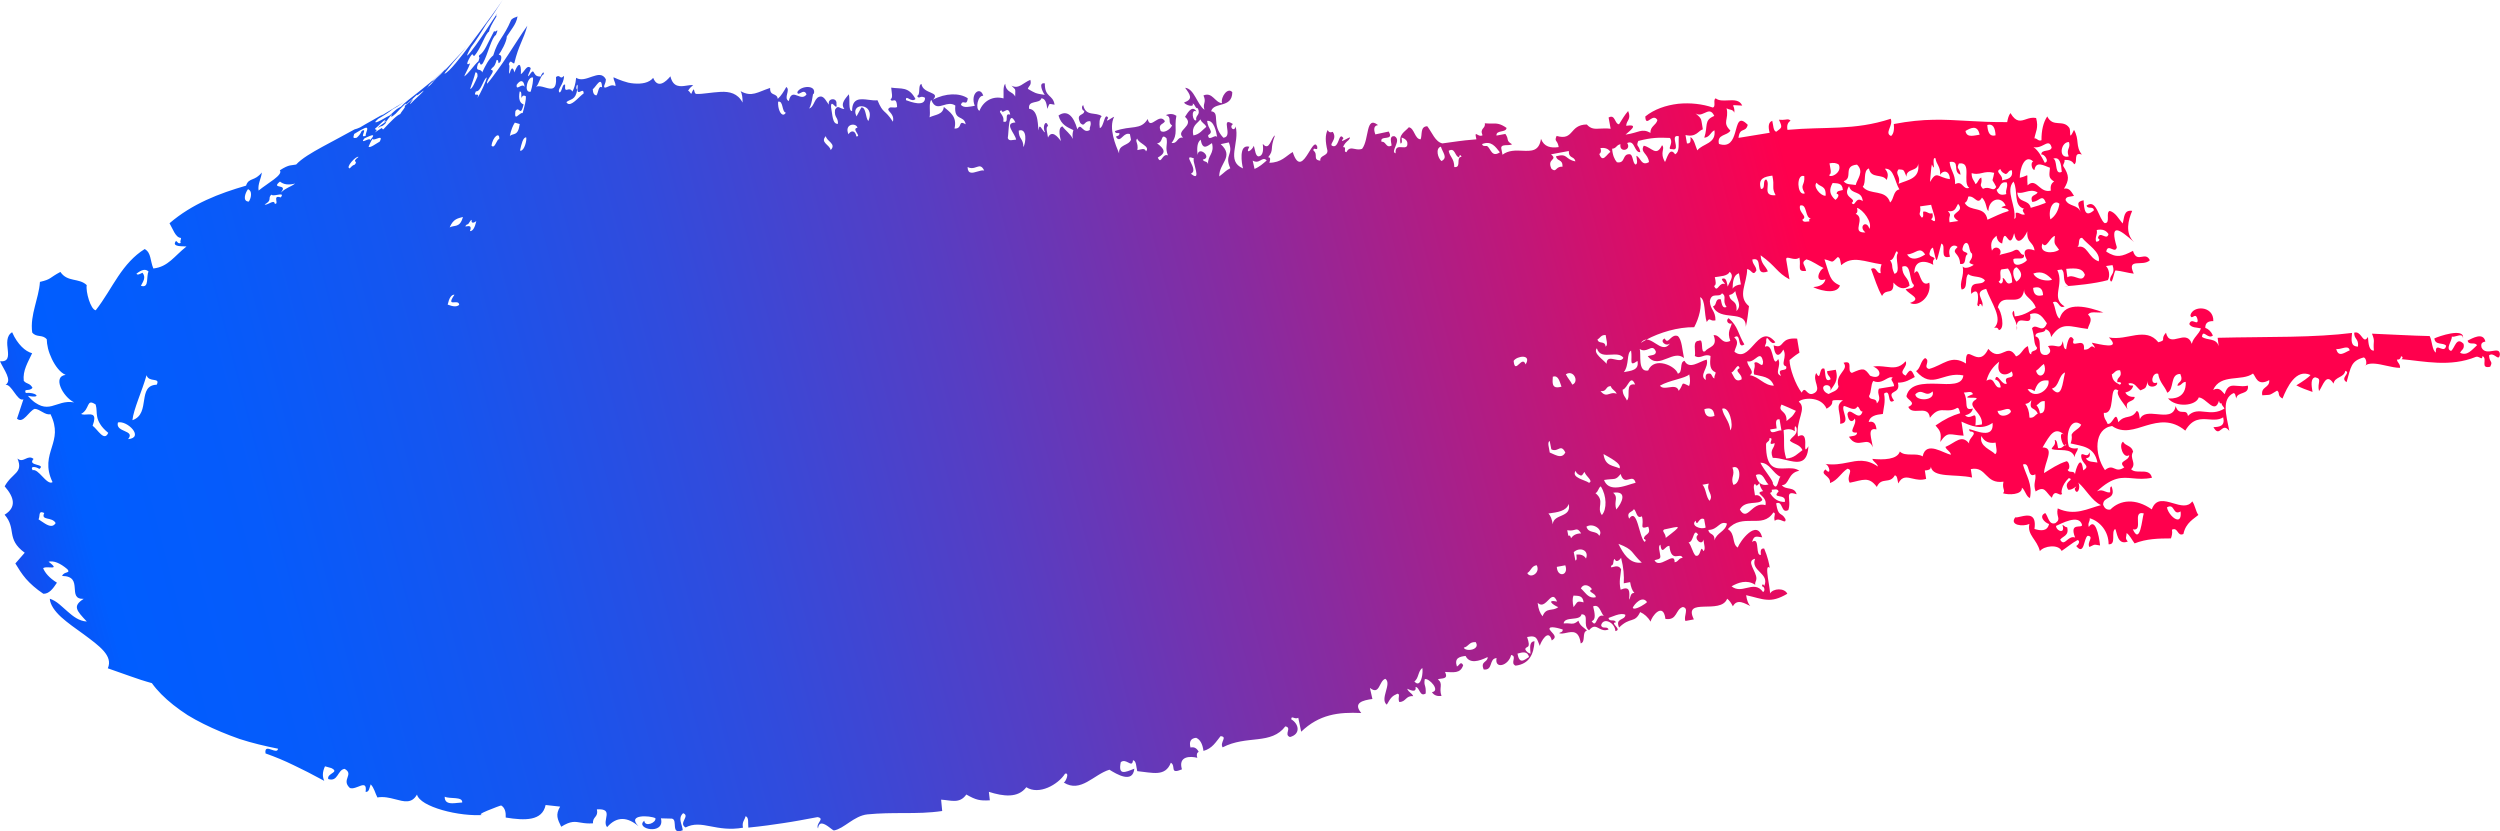<?xml version="1.0" encoding="utf-8"?>
<!-- Generator: Adobe Illustrator 16.0.2, SVG Export Plug-In . SVG Version: 6.00 Build 0)  -->
<!DOCTYPE svg PUBLIC "-//W3C//DTD SVG 1.1//EN" "http://www.w3.org/Graphics/SVG/1.1/DTD/svg11.dtd">
<svg version="1.1" id="Layer_1" xmlns="http://www.w3.org/2000/svg" xmlns:xlink="http://www.w3.org/1999/xlink" x="0px" y="0px"
	 width="283.74px" height="94.344px" viewBox="0 0 283.74 94.344" enable-background="new 0 0 283.74 94.344" xml:space="preserve">
<g>
	<defs>
		<path id="SVGID_1_" d="M11.278,99.733c-0.09,0.143-0.181,0.286-0.201,0.272c-0.202,0.375-0.21,0.473-0.427,0.879
			c0.081,0.003,0.441-0.671,0.82-1.377c0.009-0.035,0.009-0.051,0.002-0.051C11.45,99.457,11.364,99.596,11.278,99.733"/>
	</defs>
	<clipPath id="SVGID_2_">
		<use xlink:href="#SVGID_1_"  overflow="visible"/>
	</clipPath>
	
		<linearGradient id="SVGID_3_" gradientUnits="userSpaceOnUse" x1="-95.708" y1="181.865" x2="-94.708" y2="181.865" gradientTransform="matrix(-0.827 0 0 -0.827 -67.647 250.523)">
		<stop  offset="0" style="stop-color:#FF004D"/>
		<stop  offset="0.124" style="stop-color:#C31677"/>
		<stop  offset="0.26" style="stop-color:#882BA0"/>
		<stop  offset="0.392" style="stop-color:#583DC2"/>
		<stop  offset="0.515" style="stop-color:#324BDC"/>
		<stop  offset="0.629" style="stop-color:#1655EF"/>
		<stop  offset="0.729" style="stop-color:#065BFB"/>
		<stop  offset="0.806" style="stop-color:#005DFF"/>
		<stop  offset="0.99" style="stop-color:#6B00A1"/>
		<stop  offset="1" style="stop-color:#6B00A1"/>
	</linearGradient>
	<rect x="10.65" y="99.457" clip-path="url(#SVGID_2_)" fill="url(#SVGID_3_)" width="0.829" height="1.431"/>
</g>
<g>
	<defs>
		<path id="SVGID_4_" d="M11.288,101.043c-0.34,0.52-0.735,1.241-0.543,1.337c0.36-0.743,0.572-0.974,0.823-1.38
			c0.145-0.34,0.175-0.474,0.135-0.474C11.651,100.526,11.48,100.751,11.288,101.043"/>
	</defs>
	<clipPath id="SVGID_5_">
		<use xlink:href="#SVGID_4_"  overflow="visible"/>
	</clipPath>
	
		<linearGradient id="SVGID_6_" gradientUnits="userSpaceOnUse" x1="-95.708" y1="181.865" x2="-94.708" y2="181.865" gradientTransform="matrix(-1.025 0 0 -1.025 -86.345 287.796)">
		<stop  offset="0" style="stop-color:#FF004D"/>
		<stop  offset="0.124" style="stop-color:#C31677"/>
		<stop  offset="0.26" style="stop-color:#882BA0"/>
		<stop  offset="0.392" style="stop-color:#583DC2"/>
		<stop  offset="0.515" style="stop-color:#324BDC"/>
		<stop  offset="0.629" style="stop-color:#1655EF"/>
		<stop  offset="0.729" style="stop-color:#065BFB"/>
		<stop  offset="0.806" style="stop-color:#005DFF"/>
		<stop  offset="0.99" style="stop-color:#6B00A1"/>
		<stop  offset="1" style="stop-color:#6B00A1"/>
	</linearGradient>
	<rect x="10.553" y="100.526" clip-path="url(#SVGID_5_)" fill="url(#SVGID_6_)" width="1.19" height="1.854"/>
</g>
<g>
	<defs>
		<path id="SVGID_7_" d="M55.027,92.484c0.008-0.001,0.016-0.002,0.024-0.002C55.043,92.482,55.035,92.483,55.027,92.484
			 M207.175,52.651c-0.025-0.007-0.053-0.012-0.081-0.013C207.121,52.644,207.148,52.647,207.175,52.651 M268.382,41.528
			c0.06-0.007,0.104-0.041,0.134-0.094C268.469,41.462,268.425,41.493,268.382,41.528 M228.91,37.503
			c0.038-0.201,0.029-0.392-0.006-0.573C228.886,37.08,228.886,37.268,228.91,37.503 M45.9,11.54
			c-0.015,0.01-0.032,0.021-0.048,0.032c0.013-0.008,0.026-0.017,0.04-0.026c0.007-0.005,0.017-0.011,0.029-0.019
			C45.914,11.531,45.907,11.535,45.9,11.54 M45.892,11.546c0.013-0.009,0.031-0.02,0.056-0.037L45.96,11.5
			C45.938,11.515,45.916,11.53,45.892,11.546 M45.921,11.527c0.009-0.007,0.018-0.013,0.027-0.018
			c0.003-0.003,0.013-0.009,0.018-0.013l0.002-0.001c0.002-0.001,0.001,0-0.002,0.001L45.96,11.5
			c0.049-0.032,0.097-0.065,0.162-0.108c0.018-0.012,0.036-0.025,0.054-0.038C46.07,11.425,45.974,11.49,45.921,11.527
			 M46.419,11.182c-0.097,0.068-0.175,0.123-0.243,0.172c0.013-0.009,0.027-0.018,0.041-0.027c0.073-0.052,0.144-0.103,0.195-0.138
			c0.022-0.016,0.039-0.029,0.052-0.038C46.45,11.16,46.435,11.17,46.419,11.182 M46.476,11.143L46.476,11.143 M46.466,11.149
			c-0.001,0.001-0.001,0.001-0.002,0.002c0.004-0.003,0.007-0.005,0.01-0.007c0.001-0.001,0.001-0.001,0.002-0.001c0,0,0,0,0-0.001
			L46.466,11.149z M46.476,11.143C46.477,11.142,46.476,11.142,46.476,11.143C46.476,11.143,46.476,11.143,46.476,11.143
			 M48.485,9.641c0.042-0.032,0.09-0.07,0.14-0.11c0.017-0.013,0.034-0.027,0.049-0.039c0.003-0.003,0.005-0.004,0.007-0.006
			C48.668,9.497,48.612,9.542,48.485,9.641 M48.681,9.486c0.001-0.001,0.002-0.001,0.003-0.002
			C48.683,9.485,48.682,9.485,48.681,9.486 M48.684,9.484L48.684,9.484 M49.199,9.054c0.001-0.001,0.002-0.002,0.003-0.002
			C49.082,9.154,49.084,9.155,49.199,9.054 M50.48,7.89C50.48,7.891,50.479,7.891,50.48,7.89c0.042-0.038,0.085-0.079,0.129-0.12
			C50.581,7.796,50.533,7.841,50.48,7.89 M50.611,7.767C50.61,7.768,50.61,7.769,50.609,7.77c0.011-0.011,0.02-0.019,0.023-0.022
			C50.629,7.751,50.622,7.757,50.611,7.767 M50.632,7.748c0.001-0.001,0.002-0.001,0.002-0.002
			C50.634,7.747,50.633,7.747,50.632,7.748 M50.634,7.746L50.634,7.746L50.634,7.746 M50.67,7.721
			c0.003-0.002,0.005-0.005,0.007-0.007c0.002-0.002,0.003-0.003,0.003-0.003C50.679,7.711,50.676,7.714,50.67,7.721 M50.422,7.944
			c0.101-0.094,0.16-0.149,0.189-0.177c0.056-0.052,0.113-0.107,0.17-0.163c0.016-0.016,0.032-0.032,0.047-0.047
			C50.738,7.644,50.606,7.77,50.422,7.944 M50.828,7.557c0.122-0.116,0.169-0.163,0.169-0.163
			C50.995,7.394,50.924,7.462,50.828,7.557 M54.08,3.964c0.115-0.136,0.263-0.312,0.453-0.543C54.349,3.642,54.22,3.796,54.08,3.964
			 M50.472,90.42c0.568,0.288,2.061-0.052,1.986,0.66c-0.32,0.007-0.744,0.088-1.118,0.088
			C50.855,91.168,50.454,91.032,50.472,90.42 M160.525,77.336c0.503-0.329,0.402-1.184,0.907-1.513
			c0.087,0.572-0.096,1.746-0.54,1.746C160.786,77.569,160.663,77.5,160.525,77.336 M172.226,74.184
			c0.578-0.171,1.138-0.305,1.313,0.381c-0.282,0.173-0.568,0.414-0.81,0.414C172.514,74.979,172.334,74.786,172.226,74.184
			 M166.14,73.5c0.561-0.111,0.584-0.691,1.357-0.617c0.35,0.6-0.259,0.881-0.772,0.881C166.436,73.764,166.178,73.674,166.14,73.5
			 M180.648,70.494c0.514-0.144,0.355-0.894,0.167-1.674c0.724-0.288,0.832,0.67,1.207,1.09c-0.401-0.156-0.598,0.125-0.742,0.404
			c-0.116,0.225-0.201,0.45-0.335,0.45C180.868,70.765,180.774,70.689,180.648,70.494 M185.315,68.967
			c0.173-0.393,1.08-1.433,1.616-0.632c-0.22,0.24-1.064,0.744-1.439,0.744C185.396,69.079,185.331,69.046,185.315,68.967
			 M175.653,68.184c0.385-0.394,0.717-0.785,1.072,0.091c-1.235-0.246-0.527,0.357,0.126,0.634c-0.661,0.521-1.37-0.031-1.775,1.037
			c-0.271-0.323-0.483-0.781-0.558-1.53c0.152,0.146,0.295,0.204,0.43,0.204C175.208,68.619,175.439,68.401,175.653,68.184
			 M178.583,67.596c0.488,0.048,1.059-0.08,1.149,0.771c-0.823-0.211-0.663-0.033-1.14,0.54
			C178.467,68.358,178.453,67.911,178.583,67.596 M179.422,66.782c0.261-0.57,0.938-0.415,1.263,0.094
			c-0.659,0.307,0.467,0.425,0.427,0.905c-0.099,0.025-0.189,0.037-0.274,0.037C180.195,67.818,179.871,67.171,179.422,66.782
			 M176.692,64.338c0.322-0.06,0.643-0.12,0.963-0.179c0.234,0.642-0.055,1.01-0.376,1.01
			C177.009,65.169,176.717,64.91,176.692,64.338 M173.34,65.038c0.426-0.232,0.462-0.809,1.067-0.888
			c0.341,0.629-0.186,1.165-0.632,1.165C173.598,65.315,173.434,65.232,173.34,65.038 M199.342,65.691
			c0.05-0.821-1.258-2.038-0.149-2.271c-0.545,1.411,1.701,1.629,1.037,3.092c-0.031-0.176-0.258-0.326-0.239,0.046
			c0.239-0.045,0.396,0.499,0.109,0.635c-0.558-0.78-1.198-0.622-1.863-0.464c-0.568,0.136-1.152,0.271-1.714-0.185
			c0.738-0.415,1.727-0.805,2.691-0.172C199.158,66.054,199.341,65.957,199.342,65.691 M183.986,63.305
			c0.296,1.145,0.354,2.07,0.304,2.898l0.722-0.135c0.087,0.556,0.241,0.974,0.482,1.225c-0.491-0.007-0.396,0.516-0.602,0.769
			c0.087-0.96,0.105-1.579-0.96-1.135c-0.214-0.977,0.002-1.568,0.056-2.307c-0.208-0.43-0.594-0.357-0.861-0.286
			c-0.24,0.064-0.386,0.129-0.223-0.17c0.316-0.063,0.112-0.598,0.359-0.725c0.057,0.172,0.146,0.236,0.243,0.236
			C183.683,63.676,183.889,63.469,183.986,63.305 M178.615,62.667c0.703-0.647,1.769-0.217,1.39,0.725
			c-0.241-0.396-0.631-0.495-1.087-0.453c-0.007,0.255,0.115,0.628-0.118,0.677L178.615,62.667z M187.78,63.583
			c0.273-0.104,0.695-0.071,0.664-0.452c-0.046-0.481-0.305-1.157,0.005-1.314c0.11,0.866,0.31,0.618,0.573,0.371
			c0.134-0.127,0.285-0.253,0.451-0.233c0.065,0.735,0.277,1.18,0.716,1.18c0.293-0.005,0.674-0.183,0.781,0.184
			c-0.47,0.013-0.466,0.455-0.906,0.497c0.022-0.715-0.442-0.451-0.974-0.188c-0.275,0.138-0.57,0.274-0.822,0.274
			C188.071,63.901,187.899,63.817,187.78,63.583 M183.683,61.722c1.799,0.682,1.396,0.984,2.653,2.132
			c-0.095,0.012-0.186,0.018-0.274,0.018C184.912,63.871,184.256,62.885,183.683,61.722 M192.131,60.994
			c0.162-0.419,0.276-0.839,0.604-0.306c-0.604,0.401,0.458,1.372,0.598,0.545c0.044,0.483,0.296,1.158-0.011,1.315
			c-0.215-0.505-0.261-0.184-0.38,0.138c-0.094,0.248-0.231,0.496-0.527,0.361c-0.322-0.374-0.449-1.127-0.773-1.499
			c0.012,0.002,0.022,0.002,0.032,0.002C191.896,61.551,192.024,61.273,192.131,60.994 M178.641,60.152
			c0.319-0.085,0.469-0.169,0.81,0.388c-0.582,0.003-0.919,0.224-1.147,0.544c-0.053-0.191-0.111-0.37-0.304-0.272l-0.125-0.632
			c0.126,0.023,0.237,0.032,0.336,0.032C178.387,60.212,178.525,60.183,178.641,60.152 M188.88,60.093
			c1.888-0.402,2.157-0.572,0.176,0.954C189.05,60.483,188.546,60.3,188.88,60.093 M180.054,59.772
			c0.771-0.486,1.978,0.386,1.453,1.041C181.181,60.15,180.292,60.615,180.054,59.772 M193.883,60.146
			c1.12-0.002,1.259-1.085,2.116-0.724c-0.159,0.919-1.188,1.042-1.405,1.901C194.615,60.429,194,60.778,193.883,60.146
			 M233.349,59.689c0.556-0.229,2.633-1.418,2.959-0.097c-0.038,0.414-1.486-0.357-0.79,1.419c-0.349-0.136-0.622,0.056-0.858,0.246
			c-0.313,0.254-0.562,0.507-0.839-0.005c0.307-0.429,1.043-0.435,0.789-1.418c-0.245,0.034-0.326-0.216-0.533-0.249
			c0.17,0.495,0.037,0.68-0.16,0.68C233.681,60.266,233.354,60,233.349,59.689 M192.824,59.116c0.132-0.171,0.312-0.342,0.588-0.196
			c0.056,0.317,0.114,0.637,0.172,0.954c-0.529,0.274-1.758-0.207-1.137-0.773c0.049,0.194,0.094,0.266,0.143,0.266
			C192.655,59.366,192.727,59.241,192.824,59.116 M242.649,59.164c-0.025-0.54-0.049-1.081,0.658-0.895
			c-0.196,0.592-0.4,3.649-1.24,1.808c0.065,0.014,0.124,0.021,0.177,0.021C242.69,60.098,242.669,59.631,242.649,59.164
			 M4.372,58.94c0.209-0.326-0.082-1.06,0.652-0.718c-0.437,0.909,0.897,0.389,1.293,1.148c-0.143,0.229-0.316,0.317-0.508,0.317
			C5.384,59.688,4.865,59.256,4.372,58.94 M185.442,57.781c0.313,0.248,0.295,1.156,0.905,0.817c0.31,0.969-0.396,1.538,0.721,1.178
			c0.402,0.979-0.503,0.774-0.485,1.404c0.133-0.027,0.321,0.203,0.06,0.316c-0.646-0.634-0.809-3.951-1.749-2.627
			C184.565,58.045,185.279,58.162,185.442,57.781 M245.941,57.586c0.456-0.267,0.615-0.019,0.774,0.229s0.318,0.495,0.773,0.229
			c0.072,0.667-0.09,0.916-0.334,0.916C246.727,58.96,246.048,58.199,245.941,57.586 M175.741,58.28
			c1.021-0.137,2.046-0.269,2.302-1.088c0.357,1.625-1.729,1.072-1.809,2.306C176.142,58.942,175.983,58.524,175.741,58.28
			 M183.081,55.924c1.715-0.258,0.967,1.218,0.362,1.903C183.133,56.852,183.737,56.489,183.081,55.924 M201.303,55.564
			c0.241-0.03,0.481-0.06,0.561,0.217c-0.875,0.894,0.92,0.162,0.704,1.192c-0.742-0.001-1.295-0.356-1.679-1.033
			c0.146-0.042,0.281-0.098,0.188-0.359c0.003,0,0.007,0,0.01,0C201.155,55.581,201.229,55.572,201.303,55.564 M181.077,55.969
			c0.331-0.139,0.311-0.598,0.607-0.77c0.677,1.075,0.71,2.594,0.123,3.26C181.151,57.58,182.213,56.884,181.077,55.969
			 M193.94,54.884c-0.325,0.879,0.603,1.234,0.098,1.949c-0.409-0.341-0.418-1.473-0.827-1.813L193.94,54.884 M199.694,54.826
			c0.064,0.44,0.234,0.681,0.408,0.914c-1.155,0.25,0.515,0.487,0.275,1.59c-0.776-0.23-1.288,0.258-1.713,0.626
			c-0.422,0.374-0.762,0.617-1.2-0.121c0.288-0.563,0.822-0.688,1.339-0.742c0.519-0.049,1.015-0.038,1.221-0.359
			c-0.168-0.382-0.429-0.601-0.843-0.516c-0.039-0.482-0.29-1.16,0.024-1.311c0.046,0.145,0.102,0.2,0.164,0.2
			C199.469,55.107,199.582,54.968,199.694,54.826 M199.284,53.914c0.876-0.393,0.97,0.695,1.439,1.071
			c-0.138,0.037-0.265,0.055-0.383,0.055C199.789,55.04,199.45,54.643,199.284,53.914 M182.049,54.476
			c1.26-0.208,1.268,0.098,1.886-0.68c0.234,0.796,0.6,0.701,0.942,0.606c0.309-0.085,0.598-0.17,0.759,0.39
			c-0.52,0.115-1.47,0.535-2.283,0.535C182.788,55.327,182.29,55.125,182.049,54.476 M178.823,53.437
			c0.119,0.348,0.366,0.441,0.61,0.542c0.244-0.046,0.238-0.312,0.425-0.408c0.045,0.427,1.047,1.029,0.487,1.223
			C179.912,54.462,178.297,54.229,178.823,53.437 M196.626,53.066c1.097-0.456,0.962,1.917,0.093,1.954
			C196.373,54.08,196.973,54.006,196.626,53.066 M201.21,54.905c0.137-0.283-1.064-1.616-1.412-2.386
			c1.054-0.023,1.426,1.24,2.281,1.591c-0.21,0.111-0.289,1.111-0.564,1.111C201.434,55.222,201.335,55.132,201.21,54.905
			 M181.992,51.532c0.573,0.347,2.096,1.064,1.823,1.629C183.109,52.815,182.167,52.937,181.992,51.532 M175.888,51.358
			c-0.053-0.483-0.317-1.153-0.006-1.313c0.063,0.317,0.124,0.632,0.188,0.951c0.314,0.167,0.548,0.077,0.749-0.014
			c0.292-0.131,0.52-0.262,0.841,0.373c-0.153,0.309-0.366,0.413-0.602,0.413C176.672,51.769,176.226,51.484,175.888,51.358
			 M224.882,49.486c0.323,0.637,0.868,0.87,1.613,0.749c0.029,0.482,0.261,1.166-0.057,1.311
			C226.058,51.067,224.572,50.688,224.882,49.486 M203.906,48.58c0.14,0.846-0.545,0.924-0.766,1.435
			c0.448,0.416,1.126,0.401,1.436,1.071c-0.548,0.383-0.934,0.914-1.849,0.955c-0.387-1.294-0.157-1.575-0.294-3.22
			c0.553-0.195,0.949-0.105,1.279,0.118C203.646,48.6,203.694,48.109,203.906,48.58 M234.806,50.682
			c-0.445-1.553,0.276-3.394,1.402-2.481c-0.223,0.514-0.856,0.626-1.091,1.133c0.072,0.438-0.017,0.718-0.111,0.992
			c1.246,0.321,2.686,0.297,3.046,2.174c-0.459-0.112-1.036-0.019-1.31-0.466c0.293-0.079,0.564-0.177,0.399-0.707
			c-0.112,0.431-0.367,0.354-0.584,0.276c-0.197-0.072-0.361-0.145-0.35,0.182c0.065,0.945,1.145,1.048,0.224,1.598
			c-0.231-2.021-0.867-0.101-0.931,0.458c-0.079-0.525-0.703-0.078-0.823-0.533c0.319-0.052,0.187-0.931-0.136-0.959
			c-0.983,0.313-1.746,0.851-2.551,1.343c0.044-1.254,1.283-2.902-0.167-2.912c0.843-1.414,1.382-2.514,2.557-1.341
			c-0.488-0.488-0.533-0.012-0.415,0.466c0.07,0.288,0.199,0.574,0.327,0.651c0.066-0.062,0.136-0.119,0.223-0.159
			c-0.063,0.172-0.143,0.208-0.223,0.159c-0.175,0.16-0.326,0.346-0.709,0.301c-0.093-0.37-0.087-0.914-0.382-0.926
			c0.162,0.619-0.241,0.682-0.354,1.03c0.883,0.298,2.229-0.229,2.627,0.929c-0.006-0.465,0.326-0.598,0.354-1.027
			c-0.128,0.025-0.249,0.038-0.362,0.038C235.206,50.899,234.983,50.83,234.806,50.682 M13.384,47.946
			c1.076-0.256,3.024,1.732,1.153,1.896C15.407,48.776,13.057,49.115,13.384,47.946 M200.909,48.742
			c0.246-0.04,0.492-0.08,0.735-0.119c-0.063-0.506-0.221-1.099,0.327-1.035c0.072,0.424,0.144,0.848,0.217,1.273
			c-0.143-0.043-0.344,0.025-0.544,0.091c-0.156,0.053-0.313,0.105-0.441,0.105C201.049,49.058,200.935,48.982,200.909,48.742
			 M227.353,46.523c0.399-0.119,0.798-0.238,0.882,0.203c-0.252,0.483-1.388,0.764-1.521-0.108c0.037,0.01,0.077,0.015,0.12,0.015
			C226.986,46.633,227.17,46.578,227.353,46.523 M195.454,46.394c0.794-0.361,1.356,1.881,0.935,2.452
			C196.254,47.688,195.67,47.395,195.454,46.394 M193.439,46.441c0.626-0.209,1.074-0.084,1.149,0.769
			c-0.167,0.056-0.322,0.087-0.461,0.087C193.75,47.297,193.494,47.063,193.439,46.441 M202.195,45.916
			c0.545,0.234,1.1,0.459,1.633,0.714c-0.466,0.748-0.33,0.523-1.065,1.157C202.827,46.512,201.703,46.795,202.195,45.916
			 M9.201,46.983c1.052-0.557,0.557-1.812,1.657-1.07c0.147,0.509,0.073,0.925,0.175,1.413c0.051,0.245,0.147,0.507,0.336,0.808
			c0.186,0.311,0.478,0.632,0.917,0.995c-0.46,1.046-1.191-0.385-1.775-0.808c0.499-1.354-0.059-1.316-0.639-1.28
			c-0.095,0.007-0.19,0.014-0.281,0.014C9.445,47.055,9.309,47.038,9.201,46.983 M231.52,46.91c-0.05-0.439-0.216-0.686-0.383-0.922
			c0.318-0.149,0.404-0.521,0.938-0.46c-0.017,0.623,0.105,1.382-0.547,1.382C231.526,46.91,231.523,46.91,231.52,46.91
			 M230.554,45.418c-0.31,1.27,0.334,0.663,0.722,1.527c-0.318,0.15-0.403,0.521-0.937,0.461c-0.029-0.753-0.216-1.224-0.477-1.563
			C230.204,45.811,230.382,45.617,230.554,45.418L230.554,45.418 M222.889,44.557c0.376-0.001,0.894-0.243,1.033,0.178
			c-1.047,0.409-0.636,0.408-0.171,0.406c0.367-0.002,0.768-0.004,0.513,0.196c-1.289,0.739,0.86,1.468,0.673,2.838
			c-0.244,0.036-0.491,0.071-0.736,0.106c0.122-1.337-0.053-1.191-0.387-1.045c-0.212,0.092-0.485,0.183-0.787-0.092
			c0.451-0.11,0.79-0.328,0.887-0.78c-0.144,0.041-0.258,0.06-0.35,0.06C222.912,46.424,223.415,45.468,222.889,44.557
			 M219.346,44.423c0.341,1.122-1.946,1.144-1.965,0.322c0.415-0.388,0.7-0.274,0.983-0.161c0.135,0.055,0.27,0.108,0.419,0.108
			C218.948,44.692,219.129,44.627,219.346,44.423 M182.306,44.108c0.111-0.146,0.224-0.29,0.51-0.281
			c0.146,0.442,0.507,0.46,0.672,0.859c-0.324-0.125-0.571-0.055-0.797,0.017c-0.336,0.105-0.624,0.211-1.042-0.329
			c0.063,0.011,0.12,0.018,0.173,0.018C182.088,44.392,182.197,44.249,182.306,44.108 M184.161,44.233
			c0.621-0.191,0.881-1.859,1.42-0.593c-1.213-0.198-0.447,1.366-0.936,1.816C184.488,45.039,184.183,44.915,184.161,44.233
			 M232.496,43.188c0.215,1.018-1.553,2.267-2.372,0.988c0.336-0.065,0.561,0.073,0.784,0.216
			C231.149,43.71,231.415,43.048,232.496,43.188 M213.963,43.087c0.338-0.186,0.619-0.371,0.86-0.213
			c-0.4,0.197,0.115,0.402,0.15,0.955l-1.722,0.281c-0.301,0.648,0.399,1.041-0.237,1.674c-0.043-0.747-0.767-0.239-0.888-0.834
			c0.292-0.448,0.177-1.279,0.483-1.714c0.18,0.088,0.35,0.123,0.51,0.123C213.436,43.359,213.715,43.224,213.963,43.087
			 M176.238,42.757c0.632-0.217,0.765,0.543,0.985,1.13c-0.19,0.052-0.348,0.076-0.477,0.076
			C176.203,43.963,176.174,43.516,176.238,42.757 M15.684,45.354c0.321-0.892,0.687-1.847,0.95-2.77
			c0.13,0.439,0.535,0.492,0.847,0.538c0.311,0.05,0.527,0.104,0.307,0.541c-1.109,0.034-1.291,0.825-1.429,1.733
			c-0.144,0.903-0.239,1.925-1.329,2.294C15.092,47.07,15.364,46.244,15.684,45.354 M188.397,43.771
			c1.095-0.63,2.844-0.811,3.326-1.276c0.116,0.547,0.119,0.994-0.019,1.315c-1.036-0.514-0.523-0.288-1.172,0.549
			c-0.162-0.537-0.639-0.467-1.115-0.396c-0.162,0.023-0.324,0.047-0.473,0.047C188.721,44.009,188.525,43.956,188.397,43.771
			 M244.297,42.934c0.068-0.317,0.322-0.635,0.648-0.507c0.164,1.021,0.729,1.361,1.032,2.148c0.836-0.367,0.269-2.146,1.478-2.134
			c0.413,0.973-0.286,0.825-0.327,1.342c0.474,0.014,0.497-0.43,0.945-0.443c0.078,1.909-1.476,1.93-2.012,1.875
			c0.888,1.069,3.168,0.87,3.489-0.108c0.869,0.043,1.814,2.006,2.298,0.368c0.039,0.192,0.084,0.371,0.287,0.289
			c0.038,0.321,0.246,0.356,0.326,0.61c-0.819,0.506-1.542,0.435-2.202,0.362c-0.706-0.077-1.338-0.154-1.938,0.476
			c-0.137-0.979-1.013,0.113-1.396-1.128c-0.177,1.112-1.128,1.02-2.078,0.924c-0.835-0.082-1.668-0.165-1.977,0.567
			c-0.087-0.373-0.078-0.913-0.373-0.925c-0.611,1.015-1.299,0.328-2.077,1.273c-0.188-0.979-0.378-0.597-0.644-0.217
			c-0.161,0.231-0.35,0.461-0.581,0.393c-0.139-0.421-0.434-0.563-0.421-1.245c0.659,0.097,0.813-0.614,0.9-1.324
			c0.104-0.834,0.117-1.669,0.76-1.194c-0.387,0.446,0.735,1.585,1.037,2.133c-0.417-1.151,0.744-0.745,0.811-1.419
			c-0.461,0.019-0.848-0.097-1.068-0.499c0.452-0.108,0.793-0.327,0.897-0.781c-0.198-0.043-0.486,0.06-0.533-0.248
			c0.707-0.183,0.929,0.479,1.357,0.785c0.65-0.312,0.553-0.133,0.859-1.089c-0.279,0.938,1.182,0.755,1.028,0.197
			c-0.092,0.037-0.171,0.053-0.238,0.053C244.313,43.468,244.24,43.2,244.297,42.934 M177.716,42.481
			c0.897-0.572,1.54,0.862,0.737,1.176C178.235,43.213,177.935,42.925,177.716,42.481 M234.377,42.267
			c-0.298,1.197-0.348,3.138-1.5,1.844C233.754,43.863,233.598,42.606,234.377,42.267L234.377,42.267 M239.683,42.487
			c0.319-0.148,0.407-0.523,0.943-0.459c0.296,0.846-0.404,0.711-0.321,1.349c0.259-0.053,0.646,0.062,0.289,0.284
			C240.196,43.435,239.75,43.293,239.683,42.487 M196.505,42.268c0.336-0.006,0.732-1.221,0.932-0.479
			c-0.703,0.329,0.354,0.642,0.222,1.274c-0.147,0.08-0.27,0.113-0.372,0.113C196.863,43.177,196.743,42.611,196.505,42.268
			 M231.082,42.084c0.34-0.219,0.554-0.563,0.895-0.78c0.31,0.782-0.037,1.321-0.396,1.321
			C231.382,42.625,231.18,42.461,231.082,42.084 M226.903,41.049c-0.42,1.429,0.639,1.8,1.419,1.104
			c0.539,1.162-1.093,0.218-0.555,1.381c-0.245,0.127-0.487-0.117-0.699-0.361c-0.283-0.324-0.513-0.648-0.626-0.102
			c0.328,0.086,0.566,0.338,0.634,0.889c-0.371,0.11-0.527-0.161-0.685-0.431c-0.188-0.325-0.377-0.65-0.936-0.318
			C225.699,42.257,226.225,41.58,226.903,41.049 M171.792,40.96c0.371-0.579,2.09-0.813,1.359,0.402
			c-0.191-0.528-0.468-0.293-0.723-0.058c-0.141,0.13-0.276,0.26-0.387,0.26C171.923,41.564,171.833,41.416,171.792,40.96
			 M199.191,40.723c0.406-0.305,0.724-0.609,0.907,0.306c-0.001,0.567-0.196,0.403-0.439,0.239
			c-0.176-0.119-0.378-0.237-0.549-0.078c0.159,0.595-0.157,0.745-0.029,1.312c0.848,0.239,1.85,0.191,2.243,1.27
			c-1.117-0.012-1.693-1.03-2.735-1.189c0.676-0.387-0.324-1.001-0.272-1.591c0.068,0.026,0.137,0.038,0.202,0.038
			C198.762,41.027,198.988,40.875,199.191,40.723 M185.121,39.787c0.181,1.089-0.302,1.902,0.726,1.177
			c0.221,1.076-0.737,1.109-1.548,1.273C184.945,41.411,184.579,40.094,185.121,39.787 M181.238,39.526
			c0.241,0.808,0.92,0.766,1.598,0.726c0.55-0.033,1.099-0.066,1.414,0.354c-0.168,0.365-0.568,0.275-0.96,0.188
			c-0.479-0.107-0.941-0.216-0.952,0.497C182.028,40.85,180.747,40.094,181.238,39.526 M265.801,39.53
			c0.404-0.104,0.808-0.209,0.878,0.234c-0.506,0.191-1.286,0.894-1.522-0.162c0.044,0.013,0.093,0.019,0.145,0.019
			C265.449,39.621,265.625,39.575,265.801,39.53 M181.307,38.526c0.314-0.16,0.388-0.539,0.931-0.501
			c0.045,0.483,0.307,1.155-0.011,1.316C182.167,38.597,181.447,39.121,181.307,38.526 M50.81,34.573
			c0.157-0.718,0.403-1.149,0.772-1.126c-0.621,0.911-0.349,0.887-0.007,0.863c0.246-0.017,0.527-0.034,0.541,0.292
			c-0.141,0.12-0.306,0.166-0.485,0.166C51.378,34.768,51.096,34.677,50.81,34.573 M196.255,33.48
			c0.344-0.044,0.521-0.24,0.692-0.44c0.21,1.061,0.784,1.598,0.135,2.266C197.201,33.963,196.367,34.389,196.255,33.48
			 M230.752,32.675c0.637-0.181,1.085-0.035,1.129,0.82c-0.154,0.043-0.296,0.067-0.425,0.067
			C231.052,33.562,230.786,33.321,230.752,32.675 M197.364,31.01c0.072,0.423,0.146,0.849,0.219,1.273
			c-0.436,0.046-0.763,0.197-0.94,0.477C196.667,31.983,196.722,31.227,197.364,31.01 M230.774,31.045
			c1.047-0.369,1.593,0.14,2.126,0.673c-0.077,0.074-0.271,0.116-0.514,0.116C231.832,31.834,231.021,31.612,230.774,31.045
			 M194.543,32.453c0.278-0.101,0.182-0.55,0.081-0.995c0.66-0.112,1.444-0.113,1.691-0.603c0.577,0.503-0.029,1.109-0.225,1.672
			c-0.111-0.499-0.158-1.111-0.664-0.872c0.055,0.315,0.266,0.342,0.359,0.595c-0.296-0.133-0.498,0.049-0.662,0.23
			c-0.124,0.138-0.226,0.276-0.329,0.276C194.715,32.756,194.635,32.675,194.543,32.453 M15.482,31.069
			c0.576-0.462,1.057-0.597,1.382-0.239c-0.141,0.202-0.121,0.694-0.175,1.091c-0.047,0.387-0.182,0.69-0.698,0.513
			c0.246-0.476,0.609-0.931,0.184-1.48c-0.173,0.06-0.37,0.206-0.526,0.206C15.584,31.16,15.527,31.135,15.482,31.069
			 M226.838,31.931c0.453-0.115-0.004-1.104,0.313-1.35l0.746-0.106c0.263,0.339,0.453,0.811,0.479,1.563
			c-0.728,0.478-0.677-0.416-1.087-0.496c0.1,0.339-0.029,0.631-0.198,0.631C227.009,32.173,226.917,32.102,226.838,31.931
			 M234.507,30.513c1.229-0.11,1.862-0.052,2.122,0.673c-0.186,0.595-0.56,0.447-0.988,0.3c-0.322-0.112-0.676-0.224-1.001-0.016
			L234.507,30.513z M228.893,30.333c0.645,0.589,0.687,1.127-0.02,1.633C228.476,31.607,228.264,30.455,228.893,30.333
			 M215.005,29.024c0.156-0.366,0.25-0.733,0.403-0.307c-0.429,0.51,0.422,2.214-0.4,2.356c-0.438-0.958-0.06-0.855-0.497-1.555
			c0.018,0.004,0.034,0.005,0.05,0.005C214.763,29.523,214.899,29.274,215.005,29.024 M216.453,28.875
			c1.003-0.047,1.408-0.998,2.043,0.008c-0.347,0.231-0.821,0.468-1.248,0.468C216.935,29.351,216.648,29.224,216.453,28.875
			 M236.31,26.995c0.627,0.776,2.144,1.628,1.887,2.666c-1.217-0.388-1.28-1.986-2.448-1.618c-0.017,0.008-0.036,0.015-0.056,0.019
			c0.019-0.007,0.037-0.013,0.056-0.019C236.122,27.871,235.746,26.981,236.31,26.995 M233.227,26.783
			c-0.138,1.042,0,0.858,0.471,1.564c-0.673,0.49-2.366,0.403-1.879-0.712C232.232,28.367,232.689,26.845,233.227,26.783
			L233.227,26.783 M230.095,26.252c-0.1,1.363,0.701,1.17,0.815,2.166c-0.917-0.339-1.494-0.059-0.861,1.1
			c-0.142,0.285-1.601,1.101-1.542-0.108c0.123-0.082,0.338-0.078,0.552-0.074c0.369,0.006,0.739,0.012,0.65-0.421
			c-0.218,0.028-0.33-0.127-0.441-0.283c-0.143-0.199-0.284-0.398-0.647-0.214c-0.511,0.313-1.568,0.399-1.694,0.558
			c-0.002,0.004-0.004,0.007-0.006,0.011c0.001-0.004,0.004-0.007,0.006-0.011c0.48-0.731-0.509-1.249-0.847-0.523
			c-0.266-0.987,0.121-1.352,0.517-1.702c0.069,0.549,0.312,0.789,0.639,0.886c0.174-1.196,0.37-0.9,0.597-0.603
			c0.224,0.293,0.476,0.586,0.764-0.567c0.116,0.637,0.313,0.863,0.529,0.863C229.501,27.33,229.936,26.638,230.095,26.252
			 M237.893,27.422c-0.137-0.596,0.187-0.747,0.078-1.315c0.612-0.137,1.058,0.018,1.333,0.461
			c-0.091,0.398-0.331,0.294-0.576,0.192c-0.266-0.112-0.537-0.224-0.628,0.306c0.133-0.01,0.195,0.085,0.168,0.179
			c-0.025,0.089-0.131,0.178-0.335,0.178C237.92,27.423,237.907,27.423,237.893,27.422 M53.535,24.952
			c-0.101,0.49,0.32,0.318,0.523,0.142c-0.159,0.718-0.385,1.15-0.722,1.139c0.216-0.558-0.038-0.591-0.263-0.563
			c-0.226,0.03-0.399,0.099-0.079-0.198C53.227,25.532,53.324,24.974,53.535,24.952L53.535,24.952 M52.54,24.625
			c-0.338,1.285-0.976,0.884-1.504,1.185C51.448,24.806,52.012,24.781,52.54,24.625L52.54,24.625 M210.613,24.267
			c0.186-0.102,0.251-0.312,0.15-0.676c0.671,0.176,1.786,1.669,1.404,2.387c-0.299-1.084-1.302-0.271-0.45,0.4
			c-0.051,0.003-0.098,0.005-0.143,0.005C210.095,26.383,211.789,24.798,210.613,24.267 M204.556,24.933
			c0.69-0.394-0.456-0.75-0.262-1.596c0.449-0.156,0.573,0.273,0.698,0.702c0.11,0.384,0.223,0.767,0.566,0.731
			c-0.15,0.039-0.29,0.094-0.198,0.355c-0.076,0-0.157,0.01-0.238,0.02c-0.078,0.01-0.156,0.02-0.229,0.02
			C204.739,25.165,204.609,25.12,204.556,24.933 M217.923,23.423l1.253-0.178c0.14,0.682,0.939,2.484-0.009,1.63
			c0.184-0.099,0.249-0.31,0.153-0.675c-0.239,0.074-0.394-0.003-0.548-0.081c-0.145-0.072-0.29-0.144-0.504-0.094
			c-0.018,0.255,0.091,0.631-0.152,0.672C217.603,24.123,218.077,24.29,217.923,23.423 M222.232,23.131
			c0.948,1.059-1.453,0.975,0.034,1.955l-1.001,0.143c-0.152-0.87,0.321-0.706-0.189-1.279c0.098,0.019,0.185,0.027,0.264,0.027
			C221.933,23.977,222.014,23.49,222.232,23.131 M233.739,23.125c-0.124,0.8-0.469,1.393-1.03,1.776
			C232.418,23.691,233.071,22.564,233.739,23.125 M222.986,23.024c0.27-0.109,0.336-0.41,0.405-0.709
			c0.29-0.069,0.512,0.079,0.703,0.227c0.298,0.228,0.53,0.458,0.852-0.12c0.565,0.566,0.433,1.328,0.731,1.525
			c0.019-1.337,1.433-1.813,1.958-0.607c-1.211,0.354,0.284,0.127,0.344,0.606c-0.887,0.252-1.621,0.652-2.411,0.994
			C225.287,23.294,223.585,24.12,222.986,23.024 M31.451,22.118c0.394-0.068,0.754-0.136,0.411,0.29
			c-0.552-0.185-0.542,0.072-0.504,0.329c0.033,0.22,0.085,0.44-0.176,0.382c-0.037-0.327-0.322-0.186-0.61-0.045
			c-0.206,0.1-0.415,0.201-0.535,0.13c0.921-0.506,0.298-0.715,0.77-1.119c0.033,0.062,0.119,0.083,0.229,0.083
			C31.156,22.168,31.306,22.143,31.451,22.118 M229.916,21.772c0.429-0.112,0.87-0.226,1.344,0.072
			c-0.186,0.378-0.911,0.234-0.618,1.068c0.256,0.005,0.469-0.102,0.651-0.209c0.379-0.222,0.636-0.443,0.899,0.317
			c-0.9,0.347-0.635,0.244-1.709,0.568c-0.242-1.04-1.425-0.456-1.525-1.738c0.097,0.028,0.194,0.04,0.292,0.04
			C229.47,21.89,229.691,21.831,229.916,21.772 M27.788,22.357c0.025-0.299,0.181-0.652,0.361-0.892
			c0.252,0.115,0.348,0.334,0.339,0.595c0.007,0.257-0.08,0.554-0.243,0.815c-0.009,0-0.018,0-0.027,0
			C27.9,22.875,27.758,22.648,27.788,22.357 M210.162,23.035c0.68-0.569-1.159-0.526-0.303-1.913
			c0.26,1.031,1.436,0.425,1.557,1.708c-0.435-0.323-0.644-0.118-0.799,0.086c-0.098,0.127-0.173,0.254-0.271,0.254
			C210.294,23.17,210.235,23.132,210.162,23.035 M207.999,20.77c0.504,0.058,1.1-0.06,1.158,0.793
			c-0.288,0.098-0.722,0.062-0.702,0.441c0.396,0.013,0.12,0.521-0.15,0.678C207.648,22.103,207.555,21.531,207.999,20.77
			 M206.19,20.739c0.316,0.528,1.087,0.24,1.011,1.47c-0.019,0.004-0.038,0.005-0.058,0.005
			C206.608,22.214,205.71,21.129,206.19,20.739 M226.609,21.535c0.46-0.208,0.321-0.981,1.163-0.821
			c0.143,0.594-0.183,0.745-0.068,1.315c-0.156,0.047-0.299,0.072-0.427,0.072C226.945,22.101,226.711,21.931,226.609,21.535
			 M31.754,21.175c-0.276-0.058-0.551-0.108,0.021-0.566c0.211,0.162,0.442,0.271,0.729,0.31c0.301,0.037,0.632,0.008,0.996-0.091
			c-0.606,0.459-0.903,0.381-1.638,1.04C32.348,21.296,32.018,21.24,31.754,21.175 M228.525,20.607
			c0.568,1.059-0.073,2.741,1.207,3.088c-0.294,0.11-0.104,0.376,0.091,0.639c-0.239,0.071-0.394-0.005-0.545-0.082
			c-0.146-0.072-0.289-0.145-0.502-0.094c-0.021,0.256,0.083,0.63-0.159,0.672C228.861,23.41,227.556,21.651,228.525,20.607
			 M204.115,20.968c-0.02-0.579,0.191-1.157,0.664-0.978c0.099,1.141-0.563,0.895,0.062,1.951c-0.059,0.025-0.115,0.036-0.167,0.036
			C204.325,21.977,204.133,21.472,204.115,20.968 M199.857,21.446c-0.381-1.243,0.449-1.387,1.297-1.516
			c0.287,1.304-0.123,1.292,0.371,2.226c-1.605,0.131-0.507-1.249-1.072-1.788c-0.471,0.112-0.001,1.078-0.593,1.078
			C199.859,21.446,199.858,21.446,199.857,21.446 M224.982,19.632c0.365-0.085,0.752-0.168,1.35-0.017
			c-0.222,1.278-0.344,0.432,0.231,1.599c-0.2,0.362-0.385,0.274-0.648,0.186c-0.216-0.072-0.485-0.144-0.858,0.028
			c-0.511-0.577-0.037-0.409-0.186-1.279c-0.347,0.128-0.346,0.589-0.661,0.747c-0.143-0.421-0.447-0.561-0.437-1.243
			c0.199,0.058,0.375,0.08,0.534,0.08C224.552,19.733,224.763,19.682,224.982,19.632 M227.04,19.188
			c0.104,0.349,0.35,0.457,0.595,0.566c0.319-0.06,0.29-0.457,0.708-0.426c0.165,0.892-0.484,1.008-1.119,1.139
			C227.377,19.834,226.317,19.503,227.04,19.188 M211.416,21.194c0.446-0.495-0.019-1.834,0.702-2.078
			c0.229,1.223,1.52,0.549,2.008,1.31c0.216-0.521,0.165-0.853-0.198-1.276c1.04-0.091,1.124,1.517,1.649,2.345
			c-0.733,0.142-0.589,1.097-1.058,1.483C214.032,21.405,212.213,22.215,211.416,21.194 M110.906,18.936
			c0.294-0.1,0.536-0.123,0.794,0.418c-0.207-0.053-0.488,0.031-0.77,0.116c-0.544,0.164-1.092,0.328-1.115-0.51
			c0.172,0.088,0.328,0.12,0.471,0.12C110.524,19.08,110.725,18.993,110.906,18.936 M209.256,20.565
			c1.117-0.37-0.156-1.722,1.507-1.881c0.848,0.816,0.019,1.62-0.15,2.315C210.138,20.896,209.543,21.004,209.256,20.565
			 M217.7,18.564c0.264,1.713-1.131,1.839-2.221,2.294c0.304-0.884-0.46-1.069,0.004-1.636c0.652,0.068,0.519-0.056,0.899,0.836
			C216.32,19.086,217.709,19.485,217.7,18.564 M207.596,19.854c0.362-0.117,0.108-0.805,0.045-1.314
			c0.437-0.093,0.795-0.058,1.061,0.158c0.312,0.734-0.499,1.282-0.9,1.282C207.693,19.98,207.614,19.941,207.596,19.854
			 M221.273,18.38c1.274-0.182,0.272,1.103,1.241,1.453c-0.104-0.874-0.515-0.584-0.188-1.277c1.575-0.252,0.334,2.171,1.177,2.766
			c-0.358,0.124-0.537-0.062-0.716-0.249c-0.206-0.214-0.412-0.429-0.886-0.174C221.918,19.667,221.371,19.416,221.273,18.38
			 M230.768,18.331c-0.329,0.054-0.195,0.932,0.135,0.958c0.177-1.081,1.083-0.48,1.758-0.251c-0.093,0.965-0.165,1.151,0.474,1.567
			c-0.299,0.17-0.456,0.481-0.371,1.025c-0.57,0.156-0.958-0.129-1.298-0.412c-0.43-0.361-0.784-0.721-1.342-0.184
			c-0.144-1.593,0.336-1.131-0.89-0.854C229.225,19.238,229.767,17.394,230.768,18.331 M143.059,18.2
			c0.244-0.137,0.449-0.274,0.706,0.014c-0.418,0.354-0.81,0.726-1.379,0.955c-0.07-0.316-0.142-0.631-0.213-0.945
			c0.155,0.096,0.292,0.132,0.415,0.132C142.769,18.356,142.92,18.278,143.059,18.2 M233.031,18.008
			c0.765-0.257,0.896,0.567,0.974,1.492c-0.094,0.048-0.173,0.069-0.24,0.069C233.217,19.569,233.502,18.14,233.031,18.008
			 M219.457,18.474c-0.018-0.307-0.004-0.614,0.209-0.518c0.108,0.753,0.574,0.879,0.539,1.881c0.299-0.557,1.071-0.516,1.1,0.494
			c-1.423-0.193-1.463-1.035-2.262,0.322c0.108-0.981,0.12-1.625,0.217-1.986c0.114,0.248,0.174,0.344,0.203,0.344
			C219.511,19.011,219.472,18.743,219.457,18.474 M135.162,19.721c1.013-0.473-1.157-2.38,0.362-1.728
			c-0.282,0.122,0.596,1.997,0.121,1.997C135.549,19.99,135.395,19.911,135.162,19.721 M40.691,17.807
			c-0.903,0.703,0.078,0.382-0.47,0.909c-0.115-0.002-0.268,0.107-0.521,0.391C39.15,19.056,40.397,17.661,40.691,17.807
			 M178.054,17.138c-0.021,0.903,0.623,0.546,0.744,1.177c-1.221-0.231-0.827-0.961-2.198-0.576
			c0.123,0.629,0.765,0.272,0.743,1.176c-0.327-0.015-0.5,0.093-0.625,0.202c-0.195,0.17-0.271,0.34-0.635,0.033
			c-0.566-1.191,0.78-0.941-0.048-1.636L178.054,17.138 M165.054,18.96c-0.012-1.007-0.489-1.097-0.635-1.844
			c0.755-0.448,0.688,0.709,1.202,0.737c-0.037-0.179,0.131-0.408,0.252-0.054c-0.655,0.044-0.014,1.168-0.717,1.167
			C165.125,18.966,165.091,18.964,165.054,18.96 M181.511,17.479c0.186-0.107,0.246-0.323,0.137-0.682
			c0.479-0.046,0.882,0.051,1.127,0.446c-0.31,0.204-0.596,0.714-0.867,0.714C181.772,17.957,181.64,17.831,181.511,17.479
			 M163.535,16.645c0.226,0.72,0.813,1.247,0.067,1.637C163.177,17.95,162.896,16.813,163.535,16.645 M231.86,16.496
			c0.464-0.231,0.79-0.462,0.994,0.233c-0.076,0.575-1.199,0.148-1.171,0.821c0.293-0.143,0.995,0.798,0.386,0.922
			c-0.362-0.699-0.724-1.399-1.274-1.775c0.091,0.021,0.179,0.03,0.264,0.03C231.362,16.727,231.628,16.612,231.86,16.496
			 M168.21,16.351c1.059-0.423,1.514,0.306,2.022,0.936c-0.938,0.624-1.009-0.402-1.453-0.715c-0.056-0.009-0.117-0.007-0.179-0.005
			c-0.024,0-0.051,0.001-0.075,0.001C168.383,16.568,168.253,16.543,168.21,16.351 M138.545,16.36l0.921-0.198
			c0.568,1.431-0.534,1.384,0.17,2.933c-0.593,0.305-0.521,0.376-1.254,0.928C138.34,18.511,140.12,17.799,138.545,16.36
			 M234.007,16.954c0.071-0.425,0.377-0.852,0.817-0.831c0.207,0.755-0.365,0.759-0.034,1.635c-0.083,0.019-0.158,0.028-0.227,0.028
			C234.091,17.786,233.938,17.37,234.007,16.954 M136.267,15.855c0.24,1.276,0.772,0.708,1.287,0.386
			c0.317,1.21-0.519,1.4-0.442,2.403c-0.093-0.416-0.467-0.201-0.598-0.531c1.128-0.207-0.46-1.623-0.598-0.533
			C135.836,16.828,135.861,16.17,136.267,15.855 M129.067,15.726c0.171,0.575,1.521,0.865,0.999,1.455
			c-0.138-0.46-0.611-0.191-0.977-0.146C129.223,16.189,128.778,16.062,129.067,15.726 M42.77,15.736
			c0.318-0.114,0.628-0.23,0.323,0.339c-0.432,0.232-1.056,0.735-1.265,0.582c0.152-0.312,0.206-0.554,0.466-0.909
			c0.012,0.06,0.057,0.082,0.12,0.082C42.506,15.83,42.639,15.783,42.77,15.736 M59.019,17.092c0.168-0.786,0.347-1.526,0.703-1.502
			c0.087,0.315-0.204,1.513-0.631,1.513C59.067,17.103,59.043,17.1,59.019,17.092 M131.816,15.878
			c0.126-0.291,0.156-0.581,0.579-0.184c0.159,0.743-0.203,1.015,0.16,1.946c-0.279-0.123-0.46,0.064-0.604,0.251
			c-0.196,0.252-0.325,0.504-0.545-0.004c1.026-0.569,0.733-0.994-0.091-1.631c0.002,0,0.003,0,0.004,0
			C131.613,16.256,131.735,16.067,131.816,15.878 M93.736,15.449c0.038,0.569,1.253,0.873,0.535,1.586
			C94.226,16.465,93.02,16.165,93.736,15.449 M190.145,16.197c-0.091-0.439-0.182-0.877,0.395-0.73
			c-0.071,0.742,0.155,1.75-0.423,2.048c-0.629-0.96-0.952,0.563-1.146,0.87c-0.653-1.116,0.067-1.504-0.337-1.905
			c-0.649,1.38-1.167,0.228-2.075,0.058c-0.436,0.772,0.491,0.877,0.595,1.857c-0.879,0.511-0.934-0.514-1.434-0.716
			c0.03,0.381,0.208,0.889-0.077,0.998c-0.384-0.13-0.26-1.214-0.734-1.175c-0.384-0.003-0.495,0.232-0.607,0.467
			c-0.127,0.269-0.255,0.537-0.788,0.448c-0.279-0.328-0.491-0.788-0.543-1.539c0.49-0.014,0.491-0.459,0.95-0.505
			c-0.2,0.996,1.297,0.716,0.758-0.141c0.496-0.227,0.681,0.128,0.862,0.484c0.151,0.293,0.302,0.587,0.628,0.553
			c-0.134-0.875-0.535-0.563-0.228-1.272c1.546-0.4,2.354-0.396,3.593-0.342c0.47,0.66-0.441,1.317,0.225,1.272
			c0.077,0.019,0.143,0.029,0.197,0.029C190.305,16.956,190.225,16.576,190.145,16.197 M55.787,16.539
			c0.113-1.006,0.952-1.638,0.875-0.769c-0.269,0.042-0.428,0.855-0.711,0.855C55.901,16.625,55.847,16.6,55.787,16.539
			 M41.375,15.696c0.2-0.085,0.598-0.282,0.81-0.337c0.202-0.052,0.297,0.033-0.18,0.557c0.028-0.221-0.305-0.063-0.54,0.033
			c-0.095,0.038-0.18,0.068-0.23,0.068C41.155,16.017,41.166,15.94,41.375,15.696 M115.622,14.821
			c0.977-0.32,0.825,1.372,0.526,1.88C116.157,15.699,115.614,15.824,115.622,14.821 M223.073,14.864
			c0.58-0.34,1.375-0.757,1.605,0.424c-0.311,0.041-0.647,0.128-0.934,0.127C223.414,15.415,223.151,15.3,223.073,14.864
			 M40.109,15.559c0.003-0.095,0.074-0.236,0.087-0.355c0.597-0.378,0.971-0.577,1.188-0.663c0.219-0.084,0.262-0.054,0.295,0.044
			c0.043,0.187-0.247,0.662-0.149,0.802c-0.2,0.107-0.305,0.099-0.334,0.034c-0.019-0.066,0.019-0.186,0.06-0.303
			c0.09-0.234,0.164-0.451-0.156-0.281c-0.215,0.185-0.02,0.245-0.606,0.792c-0.092,0.025-0.163,0.036-0.219,0.036
			C40.167,15.665,40.121,15.623,40.109,15.559 M97.321,14.499c-0.758,0.104,0.548,1.02-0.13,0.982
			c-0.124-0.741-0.637-0.685-0.89-0.241C95.771,14.058,97.17,13.876,97.321,14.499 M225.549,14.184
			c0.652-0.191,0.895,0.326,0.94,1.171c-0.091,0.027-0.174,0.04-0.25,0.04C225.776,15.395,225.591,14.912,225.549,14.184
			 M58.431,13.917l0.559,0.162c-0.202,1.438-0.729,0.994-1.127,1.354C58.015,14.699,58.216,14.245,58.431,13.917 M137.12,15.344
			c0.707-0.452-0.017-0.611-0.118-1.625c0.769-0.102,1.044,1.211,1.146,1.879c0.015,0.046,0.023,0.104,0.025,0.178
			c-0.007-0.051-0.015-0.112-0.025-0.178c-0.073-0.227-0.288-0.132-0.503-0.037c-0.116,0.052-0.233,0.104-0.326,0.104
			C137.205,15.665,137.126,15.589,137.12,15.344 M136.248,13.549c0.152,0.437,0.492,0.452,0.664,0.847
			c-0.457,0.355-0.75,0.856-1.468,0.975C135.199,14.3,135.864,14.05,136.248,13.549 M114.38,15.666
			c0.129-0.743,0.06-3.363,0.869-1.767c-1.373,0.07-0.038,1.228,0.076,1.948c-0.095,0-0.197,0.017-0.3,0.035
			c-0.099,0.016-0.198,0.033-0.289,0.033C114.576,15.915,114.442,15.863,114.38,15.666 M193.454,12.824
			c0.413-0.19,0.783-0.382,1.11,0.334c-1.216,0.494-0.686,1.11-1.135,2.474c0.638-0.055,0.694-0.63,1.153-0.845
			c0.222,1.541-1.33,1.491-1.945,2.28c-0.237-0.541-0.357-1.3-0.78-1.507c0.038,0.394,0.056,0.764-0.395,0.72
			c-0.055-0.316-0.111-0.636-0.166-0.955c1.224,0.291,1.423-0.476,1.968-0.648c-0.234-1.273-0.042-1.128-0.836-1.824
			C192.576,12.96,192.72,13,192.86,13C193.067,13,193.265,12.912,193.454,12.824 M114.049,12.59
			c0.227-0.124,0.489-0.247,0.606,0.422c-0.39-0.141-0.393,0.125-0.396,0.389c-0.002,0.265-0.006,0.529-0.395,0.389
			c0.195-0.777-0.753-1.111-0.194-1.277c0.024,0.13,0.074,0.174,0.138,0.174C113.875,12.687,113.959,12.639,114.049,12.59
			 M98.55,13.74c-0.337-0.385-0.238-1.567-0.786-1.55c-0.178,0.347-0.363,0.688-0.553,1.022
			C96.396,11.529,99.463,11.672,98.55,13.74 M88.31,11.545c0.62-0.158,0.396,1.151,0.879,1.241c-0.09,0.157-0.192,0.227-0.294,0.227
			C88.584,13.013,88.274,12.363,88.31,11.545 M105.698,11.338c0.358,0.927,0.854,0.757,1.418,0.588
			c0.409-0.123,0.855-0.246,1.309,0.05c-0.176,1.831,0.981,1.032,1.178,2.131c-0.559-0.333-0.557-0.086-0.67,0.162
			c-0.076,0.169-0.207,0.338-0.604,0.322c0.338-1.382-0.562-1.895-1.208-2.455c-0.092,0.899-1.004,0.869-1.621,1.177
			C105.63,12.726,105.378,11.707,105.698,11.338 M59.429,11.854c-0.428-0.154-0.609-0.604-0.448-1.471
			c0.282-0.023,0.14,0.491,0.218,0.73c0.122-0.354,0.299-0.278,0.477-0.197c0.053,0.415-0.14,1.15-0.359,1.914
			c-0.124-0.038-0.28,0.081-0.424,0.2c-0.278,0.229-0.513,0.458-0.392-0.436c0.197-0.267,0.321-0.176,0.426-0.086
			c0.054,0.046,0.102,0.092,0.153,0.092C59.174,12.6,59.275,12.446,59.429,11.854 M47.72,10.554c0.263-0.207,0.512-0.414,0.235-0.09
			c-0.531,0.54-0.706,0.633-1.387,1.347c-0.102-0.04,0.28-0.441,0.33-0.578c-0.36,0.314-0.646,0.521-1.008,0.828
			c0.296-0.049-0.33,0.584-0.464,0.887c-0.389,0.119-1.099,0.86-1.918,1.729c-0.397-0.028,0.357-0.504-0.996,0.376
			c0.528-0.459-0.016-0.268,0.055-0.446c0.459-0.351,0.924-0.964,1.238-1.036c-0.376,0.332-0.099,0.228,0.092,0.11
			c-0.419,0.438-0.918,0.582-0.972,0.849c0.464-0.397,0.277-0.001,0.817-0.513c0.092-0.285,0.441-0.709,0.775-1.095
			c-0.042,0.145-0.407,0.666,0.397-0.026c0.358-0.394,0.709-0.763,1.137-1.168c-0.156,0.3,0.256-0.011,1.272-0.972
			c-0.018,0.041-0.014,0.058,0.006,0.058C47.383,10.814,47.555,10.684,47.72,10.554 M64.285,11.589
			c0.445-0.381,1.057-0.186,1.227-1.437c-0.25-0.015,0.044-0.942,0.052-0.317c-0.097,0.744,0.119,0.644,0.332,0.544
			c0.175-0.082,0.349-0.165,0.346,0.227c-0.421,0.279-1.156,1.204-1.639,1.204C64.476,11.809,64.367,11.745,64.285,11.589
			 M67.276,10.131c0.364-0.263,1.004-1.626,1.056-0.215c-0.425-0.268-0.413,0.628-0.635,0.908
			C67.402,10.81,67.294,10.528,67.276,10.131 M58.643,9.622c0.432-0.624,0.831-0.535,0.897,0.248
			c-0.129-0.252-0.353-0.152-0.545-0.051c-0.103,0.054-0.198,0.108-0.264,0.108C58.654,9.927,58.614,9.854,58.643,9.622
			 M49.564,8.896c-0.553,0.585-0.94,0.963-1.143,1.128c0.55-0.549-0.182,0.045,0.65-0.735C48.915,9.524,49.295,9.143,49.564,8.896
			L49.564,8.896 M59.811,9.602c0.102-0.461,0.396-0.923,0.69-0.794c0.008,0.394-0.051,0.888-0.275,1.601
			c-0.035,0.006-0.068,0.01-0.099,0.01C59.782,10.419,59.721,10.011,59.811,9.602 M55.253,8.782
			c-0.042,0.33-0.727,1.897-1.085,2.345c0.205-0.391,0.061-0.385-0.082-0.381c-0.142,0.006-0.282,0.01-0.074-0.377
			C54.596,10.435,54.821,9.021,55.253,8.782L55.253,8.782 M53.359,10.084c0.216-0.655,0.488-1.365,0.599-1.871
			c0.217-0.008,0.26,0.196,0.233,0.49c-0.309,0.708-0.612,1.384-0.811,1.384C53.373,10.087,53.366,10.086,53.359,10.084
			 M53.607,4.737c-1.343,1.82-2.627,3.442-3.158,3.64c-0.012-0.063,0.216-0.338,0.448-0.621c0.233-0.282,0.475-0.575,0.536-0.666
			c0.566-0.635,1.595-1.843,2.609-3.08c0.013-0.016,0.026-0.031,0.038-0.046c-0.342,0.405-0.395,0.448-0.417,0.489
			c-0.05,0.056-0.074,0.12-0.755,0.914c-0.134,0.15-0.261,0.292-0.431,0.48c-0.782,0.841-1.367,1.468-1.984,2.132
			c-0.029,0.006,0.019-0.064,0.074-0.134c0.041-0.052,0.085-0.103,0.103-0.124c-0.228,0.229-0.232,0.255-0.661,0.707
			c-0.365,0.34-0.95,0.895-0.989,0.822c0.587-0.546,0.925-0.861,1.459-1.359c-0.222,0.206-0.427,0.386-0.602,0.539
			c-0.214,0.209-0.392,0.37-0.519,0.485c-0.067,0.058-0.12,0.105-0.159,0.139c-0.048,0.044-0.337,0.289-0.574,0.477
			c-0.279,0.226-0.67,0.541-1.047,0.846c-0.862,0.687-1.69,1.296-2.065,1.723c-0.53,0.286-0.515,0.287-1.276,0.998
			c-0.208,0.092-0.427,0.224-0.651,0.352c-0.227,0.129-0.454,0.254-0.634,0.336c-0.179,0.081-0.312,0.117-0.346,0.076
			s0.074-0.159,0.319-0.378c0.701-0.403,1.407-0.872,1.615-1.069c0.37-0.227,0.517-0.312,0.55-0.32
			c0.255-0.175,0.318-0.219,0.665-0.458c0.031-0.021,0.065-0.044,0.097-0.065c-0.401,0.26-0.554,0.343-0.67,0.413
			c-0.063,0.037-0.12,0.07-0.195,0.113c-0.044,0.029-0.093,0.059-0.15,0.097c-0.09,0.054-0.195,0.118-0.32,0.195
			c-0.43,0.252-0.84,0.495-1.386,0.841c0.309-0.211,0.314-0.222,0.258-0.214c-1.118,0.652-1.729,0.956-2.519,1.44
			c-0.272,0.127-0.459,0.185-0.624,0.224c-1.076,0.602-2.407,1.299-3.642,1.971c-1.235,0.678-2.368,1.34-2.991,2.02
			c-0.504,0.123-0.77-0.057-1.856,0.66c0.42,0.516-1.403,1.463-2.406,2.295c-0.133-0.71,0.324-1.437,0.36-2.052
			c-0.393,0.496-0.75,0.647-1.06,0.769c-0.308,0.127-0.566,0.228-0.725,0.725c-3.04,0.88-6.095,2.043-8.687,4.267
			c0.177,0.315,0.356,0.706,0.546,1.041c0.197,0.332,0.416,0.602,0.746,0.625c0.052,0.187-0.146,0.361-0.017,0.559
			c-0.27,0.162-0.371-0.107-0.534-0.223c-0.597,0.731,0.855,0.585,1.184,0.635c-1.404,1.105-2.075,2.309-3.762,2.499
			c-0.191-0.457-0.243-0.894-0.347-1.269c-0.101-0.377-0.232-0.705-0.632-0.941c-1.254,0.781-2.179,1.867-3.011,3.1
			c-0.819,1.215-1.555,2.579-2.548,3.853c-0.577-0.068-1.158-2.133-1.021-2.856c-0.886-0.85-2.183-0.298-2.991-1.497
			c-1.3,0.69-1.006,0.83-2.322,1.131c-0.032,0.496-0.121,0.972-0.233,1.442c-0.109,0.469-0.23,0.912-0.348,1.375
			c-0.229,0.91-0.438,1.89-0.294,2.93c0.511,0.616,1.147,0.172,1.651,0.768c0.001,0.284,0.048,0.647,0.142,1.042
			c0.096,0.39,0.249,0.795,0.438,1.193c0.381,0.79,0.921,1.531,1.562,1.805c-0.751,0.084-0.846,0.695-0.576,1.379
			c0.269,0.684,0.9,1.431,1.54,1.742c-1.072-0.188-1.798,0.237-2.543,0.42c-0.375,0.092-0.754,0.119-1.192-0.03
			c-0.432-0.16-0.939-0.457-1.509-1.135c0.897,0.189,1.11,0.031,0.903-0.126c-0.164-0.125-0.593-0.25-1.152-0.202
			c-0.254-0.576,0.422-0.119,0.767-0.588c-0.323-0.579-0.664-0.379-0.991-0.79c-0.136-1.17,0.486-2.116,0.95-3.126
			c-0.407-0.113-0.806-0.355-1.189-0.743c-0.382-0.391-0.761-0.905-1.081-1.641c-0.692,0.407-0.578,1.295-0.494,2.014
			C0.957,40.451,0.976,41.074,0,41.008c0.222,0.491,0.578,1.028,0.777,1.509c0.197,0.487,0.258,0.88-0.147,1.166
			c0.33-0.065,0.654,0.384,0.977,0.832c0.348,0.483,0.695,0.966,1.05,0.807c-0.116,0.37-0.239,0.737-0.365,1.105
			c-0.12,0.364-0.24,0.725-0.362,1.091c0.713,0.631,1.338-0.881,2.012-1.116c0.594,0.024,1.209,0.771,1.786,0.602
			c0.398,0.808,0.519,1.481,0.504,2.07c-0.017,0.597-0.182,1.144-0.354,1.699c-0.341,1.106-0.726,2.263,0.087,3.948
			c-0.331,0.216-0.751-0.22-1.168-0.656c-0.388-0.403-0.775-0.808-1.09-0.694c-0.338-0.511,0.382-0.42,0.76-0.146
			c0.812-0.61-1.448-0.312-0.657-1.135c-0.333-0.282-0.62-0.151-0.907-0.02c-0.291,0.133-0.582,0.266-0.921-0.031
			c0.69,1.666-0.581,1.579-1.451,3.157c1.109,1.269,1.36,2.383-0.007,3.222c0.35,0.403,0.532,0.774,0.64,1.133
			c0.111,0.343,0.149,0.677,0.209,1.016c0.123,0.675,0.342,1.374,1.434,2.166l-1.063,1.217c0.344,0.576,0.713,1.173,1.208,1.749
			c0.494,0.556,1.117,1.122,1.969,1.692c0.65,0.021,1.104-0.589,1.542-1.257c-0.886-0.554-1.329-1.101-1.564-1.632
			c0.111-0.137,0.433-0.122,0.715-0.106c0.473,0.025,0.832,0.051-0.103-0.645c0.595-0.139,1.299,0.146,2.131,0.847
			c0.431,0.508-0.389,0.221-0.59,0.769c1.276,0.02,1.379,0.672,1.429,1.337c0.047,0.673,0.032,1.301,1.02,1.262
			c-1.299,0.823-0.822,1.323,0.352,2.575c-0.877-0.054-1.543-0.576-2.174-1.131c-0.158-0.139-0.316-0.279-0.472-0.417
			c-0.159-0.148-0.319-0.292-0.485-0.424C6.393,68.3,6.045,68.079,5.65,67.951c0.04,0.677,0.563,1.416,1.292,2.085
			c0.725,0.659,1.664,1.312,2.556,1.954c1.793,1.333,3.356,2.442,2.74,3.861c0.84,0.304,1.677,0.597,2.513,0.886
			c0.417,0.142,0.835,0.286,1.254,0.429c0.418,0.142,0.822,0.244,1.234,0.369c0.604,0.847,1.431,1.676,2.432,2.47
			c0.501,0.396,1.045,0.784,1.626,1.161c0.572,0.354,1.169,0.673,1.802,0.991c1.263,0.631,2.644,1.206,4.091,1.714
			c1.424,0.464,2.881,0.805,4.366,1.105c-0.049,0.354-0.382,0.236-0.715,0.12c-0.405-0.144-0.81-0.285-0.704,0.416
			c1.144,0.405,2.142,0.821,3.199,1.339c0.538,0.273,1.049,0.502,1.62,0.798c0.567,0.288,1.173,0.61,1.847,0.977
			c-0.205-0.445-0.24-0.966,0.082-1.652c0.237,0.064,0.477,0.133,0.717,0.199c1.017,0.506-0.53,0.571-0.348,1.244
			c1.127,0.367,1.049-1.065,1.862-1.155c1.112,0.639-0.433,1.23,0.592,2.169c0.325,0.144,0.851-0.118,1.237-0.259
			c0.389-0.131,0.668-0.097,0.548,0.704c0.427,0.047,0.436-0.505,0.579-0.858c0.4,0.413,0.503,0.998,0.761,1.491
			c0.707-0.124,1.38,0.037,1.995,0.198c1.029,0.27,1.896,0.538,2.5-0.53c0.068,0.325,0.424,0.686,0.926,0.979
			c0.505,0.296,1.183,0.566,1.946,0.785c1.517,0.436,3.369,0.674,4.827,0.543c-0.874,0.076-0.398-0.2,0.295-0.483
			c0.704-0.282,1.578-0.635,1.58-0.572c0.414,0.262,0.525,0.756,0.495,1.359c2.194,0.356,4.147,0.396,4.528-1.424
			c0.548,0.061,1.099,0.122,1.649,0.183c-0.563,0.936-0.29,1.43,0.12,2.284c1.108-0.694,1.566-0.578,2.266-0.461
			c0.35,0.059,0.761,0.117,1.346,0.074c-0.075-0.786,0.639-0.66,0.439-1.587c2.026-0.12,0.525,1.28,1.159,2.019
			c1.135-1.305,2.369-1.127,3.564-0.1c-0.697-0.709-0.355-1.003,0.221-1.096c0.576-0.092,1.398,0.026,1.698,0.181
			c0.119,0.525-1.211,1.051-1.263,0.289c-1.147,0.918,2.382,1.711,1.89-0.272c0.418,0.012,0.833,0.021,1.253,0.033
			c0.703,0.147-0.216,1.885,1.223,1.319c-0.083-0.757-0.583-1.346,0.041-1.936c0.849,0.314-0.58,1.117,0.279,1.62
			c0.914-0.478,1.798-0.336,2.841-0.128c1.035,0.201,2.19,0.416,3.674,0.155c-0.138-0.673,0.197-0.858,0.29-1.297
			c0.414,0.095,0.262,0.806,0.319,1.287c1.597-0.161,2.772-0.327,3.949-0.508c0.584-0.097,1.187-0.174,1.812-0.298
			c0.627-0.115,1.306-0.24,2.091-0.386c0.901,0.163-0.252,0.701,0.059,1.289c0.097-0.899,0.736-0.533,1.232-0.167
			c0.275,0.203,0.507,0.405,0.578,0.392c1.125-0.19,2.264-1.655,3.785-1.823c1.417-0.14,2.778-0.147,4.18-0.148
			c1.403-0.003,2.835-0.012,4.317-0.236c-0.041-0.429-0.083-0.859-0.124-1.288c1.116,0.063,2.098,0.508,2.862-0.584
			c1.107,0.634,1.543,0.722,2.669,0.658c-0.037-0.318-0.073-0.642-0.11-0.961c1.653,0.528,3.302,0.731,4.251-0.524
			c1.426,0.922,3.594-0.277,4.395-1.533c0.55-0.186,0.072,0.933-0.143,1.002c1.926,1.221,3.407-0.927,5.181-1.456
			c0.827,0.514,2.649,1.611,2.827-0.117c-1.073,0.428-1.859,0.8-1.54-0.737c0.275-0.231,0.562-0.108,0.804,0.015
			c0.303,0.153,0.533,0.307,0.581-0.231c0.392,0.04,0.361,0.76,0.485,1.232c1.726,0.168,3.18,0.681,3.814-0.956
			c0.625,0.36-0.205,1.36,1.259,0.754c-0.454-1.516,0.938-1.522,1.742-1.31c-0.11-0.358-0.043-0.574,0.156-0.683
			c-0.189-0.37-0.465-0.589-0.929-0.486c-0.175-0.683,0.041-1.048,0.641-1.102c0.453,0.194,0.731,0.691,0.834,1.487
			c1.003-0.271,1.41-1.024,1.938-1.673c0.854,0.054-0.133,0.726,0.239,1.269c1.345-0.707,2.737-0.777,3.994-0.926
			c1.26-0.146,2.346-0.423,3.117-1.456c0.813,0.149-0.214,0.929,0.528,1.211c1.256-0.331,1.012-1.504,0.144-2.012
			c0.011-0.283,0.13-0.224,0.313-0.164c0.135,0.044,0.304,0.089,0.487-0.008c0.11,0.527,0.221,1.053,0.33,1.58
			c2.045-1.963,4.219-2.246,6.82-2.121c-0.474-0.569-0.45-0.93-0.155-1.168c0.147-0.119,0.362-0.208,0.616-0.275
			c0.127-0.035,0.266-0.065,0.407-0.091c0.128-0.022,0.261-0.041,0.396-0.058c-0.094-0.417-0.189-0.839-0.284-1.259
			c1.136,0.9,1.015-0.813,1.754-1.032c0.781,0.553-0.673,2.297,0.163,2.935c0.469-0.826,0.604-0.978,1.205-1.246
			c0.382,0.063-0.004,0.423,0.211,0.943c0.78-0.003,0.709-0.742,1.583-0.663c-0.175-0.396-0.526-0.408-0.681-0.844
			c0.163,0.058,1.082,0.587,0.945-0.202c0.484,0.029,0.457,1.182,1.153,0.743c0.051-1.049-0.248-0.817-0.108-1.627
			c0.472-0.158,1.837,1.316,0.816,1.477c0.248,0.391,0.633,0.479,1.084,0.43c-0.336-0.968,0.247-1.34-0.411-1.891
			c0.401-0.161,1.252,0.063,0.807-0.835c0.915,0.021,1.749,0.235,2.064-0.768c-0.293-0.527-0.44,0.045-0.71,0.151
			c-0.319-0.966,0.289-1.119,0.981-1.199c0.455,0.916,1.508,0.614,2.505,0.125c0.031,0.632-0.866,0.447-0.444,1.417
			c1.106,0.111,0.552-1.236,1.458-1.301c-0.262,1.299,1.352,0.902,1.655-0.354c0.729,0.168-0.168,0.917,0.5,1.216
			c1.546-0.192,2.071-1.284,2.15-2.771c-0.646,0.039-0.479,0.789-0.454,1.416c-0.238-0.094-0.479-0.188-0.6-0.532
			c0.134-0.405,0.699,0.055,0.214-1.363c1.161-0.273,1.121,0.287,1.442,1.011c0.077-0.417,1.002-2.088,1.357-0.62
			c0.736-0.454,0.064-0.754-0.254-1.266c-0.093-0.483,1.152-0.082,1.486,0.015c0.056,0.307-0.24,0.306-0.412,0.415
			c0.23,0.099,0.537,0.033,0.854-0.034c0.681-0.142,1.417-0.284,1.608,1.201c0.608-0.145,0.099-1.299,0.707-1.444
			c-0.321-0.379-0.77-0.502-0.967-1.131c-0.453,0.389-0.653,0.352-1.008,0.316c-0.172-0.018-0.38-0.035-0.67-0.006
			c0.108-0.859,1.877-0.219,2.032-1.037c0.957,0.007,0.055,1.26,0.853,1.813c0.497-0.604,0.789-0.405,1.16-0.206
			c0.271,0.146,0.585,0.292,1.055,0.121c-0.144-0.448-0.737,0.024-0.843-0.5c0.264-0.926,1.578-0.294,1.619,0.683
			c0.841-0.193-0.71-0.951,0.057-0.994c-0.143-0.45-0.735,0.024-0.838-0.5c0.218-0.05,1.425-0.676,1.915-0.357
			c-0.026,0.674-1.193,0.313-0.716,1.446c1.262-1.263,1.782-0.438,2.392-1.759c0.476,0.209,0.876,0.572,1.195,1.091
			c0.061-0.562,1.428-2.317,1.674-0.313c1.376,0.205,1.11-1.094,1.977-1.352c0.755,0.136,0.047,1.046,0.294,1.585
			c0.319-0.06,0.639-0.119,0.957-0.179c-1.287-2.592,3.05-0.48,3.779-2.346c0.263,0.19,0.466,0.509,0.649,0.862
			c0.493-0.938,1.412-0.279,1.969-0.04c-0.236-0.247-0.384-0.667-0.465-1.225c1.014,0.229,1.688,0.477,2.356,0.516
			c0.672,0.053,1.335-0.1,2.32-0.677c-0.325-0.691-1.613-0.632-1.978-0.02c-0.002,0.005-0.005,0.01-0.008,0.013
			c0.003-0.004,0.005-0.009,0.008-0.013c0.118-0.292-0.725-3.563-0.022-2.925c-0.032-0.354-0.237-1.295-0.628-2.187
			c-0.435-0.054-0.413,0.32-0.372,0.714c-0.309,0.079-0.353-0.354-0.395-0.786c-0.051-0.522-0.101-1.043-0.607-0.672
			c0.23-0.81,0.504-0.597,1.151-0.527c-0.6-2.157-2.516,0.432-2.781,1.161c-0.687-0.441-0.232-1.538-1.117-2.091
			c0.831-0.947,1.813-0.937,2.735-0.938c0.93,0.014,1.804,0.025,2.425-0.955c0.382,0.079-0.026,0.423,0.164,0.954
			c0.247-0.24,0.55-0.141,0.79-0.042c0.272,0.112,0.469,0.223,0.425-0.157c-0.493-0.886-0.811-0.161-1.059-1.788
			c0.385-0.182,0.521,0.106,0.657,0.396c0.144,0.304,0.288,0.609,0.724,0.361c0.41-1.146-0.539-2.293,0.944-1.79
			c-0.253-0.923-1.252-0.436-1.677-1.034c0.872,0.004,0.646-1.416,1.979-1.629c-0.438-0.325-1.002-0.301-1.561-0.274
			c-1.126,0.051-2.228,0.103-2.214-2.708c0.003-0.356,0.451-0.296,0.382-0.717c0.305-0.047,0.252,0.137,0.19,0.321
			c-0.075,0.23-0.168,0.462,0.408,0.235c-0.004,0.621-0.602,0.689-0.218,1.671c0.459-0.005,0.951,0.111,1.428,0.227
			c1.309,0.316,2.503,0.634,2.621-1.541c-0.472,0.761-0.347,0.158-0.357-0.445c-0.011-0.528-0.124-1.057-0.834-0.67
			c-0.266-1.854,1.075-3.181,0.094-3.938c0.296-0.415,2.513-0.72,3.158,0.793c1.429-0.831-0.325-1.054,1.861-0.957
			c-0.962,0.646-0.225,1.215-0.321,2.668c1.294-0.096,0.049-1.545,0.425-2.031c0.55,0.125,1.227,0.665,1.523,0.077
			c0.279,0.035,0.268,0.606,0.596,0.558c-0.209,0.698-0.603,0.467-0.967,0.238c-0.324-0.206-0.626-0.412-0.752,0.043
			c0.102,0.885,0.555,1.03,0.839,0.516c0.324,0.725-0.973,1.681,0.258,1.594c-0.006,0.443-0.569,0.363-0.926,0.477
			c0.506,0.811,1.062,0.727,1.553,0.641c0.474-0.083,0.889-0.164,1.147,0.555c-0.066-0.875-0.722-2.305,0.428-2.031
			c-0.066-0.701-0.363-0.982-0.887-0.838c0.132-0.688,0.829-0.839,1.612-0.916c0.078-0.742,0.317-1.328,0.136-2.312
			c0.431-0.312,0.5,0.042,0.568,0.397c0.069,0.354,0.137,0.708,0.565,0.397c-0.98-1.358,0.812-0.574,0.437-2.032
			c0.868,0,1.358-0.352,1.917-0.641c-0.411-1.012-0.571-0.862-1.032-0.158c-0.98-0.434,0.298-0.949-0.002-1.635
			c-0.735,0.835-1.432,0.733-2.259,0.63c-0.436-0.054-0.905-0.106-1.437-0.025c1.097,0.41,0.902,1.576-0.341,1.035
			c-0.65-0.88-0.745-0.901-2.071-0.315c-0.651-0.22,0.256-1.486-0.945-1.151c0.682,0.832-1.029,1.238-0.569,2.707
			c-0.134,0.506-0.718,0.589-1.127,0.838c-0.24-0.107-0.484-0.21-0.596-0.556c-0.201-0.604,1.045-0.65,0.789,0.198
			c0.354-0.659,0.99-1.057,0.622-2.393c-0.329,0.055-0.657,0.108-0.987,0.161c0.015,0.526,0.323,0.514,0.403,0.916
			c-0.688,0.441-0.554-0.639-0.703-1.194c-0.29-0.136-0.398,0.131-0.47,0.396c-0.098,0.36-0.13,0.719-0.462,0.085
			c-0.521,0.896,0.761,1.913-0.37,2.351c-0.313,0.117-0.511-0.038-0.666-0.194c-0.218-0.216-0.355-0.431-0.615,0.076
			c-0.703-0.883-1.369-2.767-1.379-3.698c0.292-0.213,0.454-0.421,1.127-0.84c-0.088-0.533-0.175-1.06-0.265-1.593
			c-0.957-0.08-1.322,0.173-1.563,0.425c-0.285,0.301-0.392,0.601-1.104,0.339c0.149,1.522,0.736,1.184,1.099,0.477
			c0.496,0.856-0.402,1.725,0.319,1.907c0.225,0.747-1.152,0.009-0.578,1.075c-0.816-0.27,0.083-1.138-0.322-1.907
			c-0.396,0.667-0.494,0.04-0.668-0.586c-0.149-0.532-0.353-1.063-0.839-0.804c0.005-0.266,0.194-0.361,0.139-0.676
			c0.03-0.533,0.176-0.28,0.391-0.027c0.179,0.209,0.404,0.418,0.653,0.181c-1.036-1.272-1.764-0.461-2.497,0.349
			c-0.639,0.708-1.285,1.415-2.146,0.738c0.119-0.599,0.623-1.058-0.028-1.631c0.429-0.31,0.503,0.044,0.576,0.398
			c0.074,0.353,0.146,0.708,0.579,0.396c-0.727-1.171-0.684-2.029-1.789-2.978c-0.384,0.275-0.029,0.756,0.357,0.595
			c-0.122,0.6-0.552,0.919-0.165,1.988c-0.57,0.269-0.852-0.002-1.13-0.272c-0.213-0.208-0.426-0.415-0.767-0.38
			c0.524,1.363-0.556,1.282-0.951,1.82c-0.315,0.175-0.338-0.207-0.36-0.591c-0.022-0.383-0.045-0.766-0.358-0.591
			c-0.77,0.023-0.328,1.131-0.458,1.727c0.35,0.209,0.623,0.113,0.902,0.018c0.262-0.089,0.53-0.178,0.876-0.021
			c-0.074,0.901-0.124,1.571,0.582,1.862c-0.002,0.265-0.189,0.362-0.134,0.681c-0.281-0.029-0.277-0.604-0.601-0.543
			c-0.439-0.041-0.422,0.333-0.38,0.726c-0.85-0.524,0.388-1.409,0.099-2.315c-0.866,0.223-1.972,1.182-2.518,0.142
			c-0.627,0.15-0.13,1.305-0.759,1.454c-0.223-0.859-2.669-2.009-3.367-0.356c-1.23,0.215-0.76-1.867-0.961-2.446
			c0.385,0.255,0.709,0.139,0.987,0.021c0.349-0.148,0.623-0.296,0.855,0.29c0.002,0.447-0.568,0.378-0.927,0.502
			c0.652,0.878,1.432,0.569,2.207,0.263c0.665-0.266,1.328-0.529,1.906-0.047c-0.193-0.908-0.237-2.104-0.703-2.494
			c-0.344-0.136-0.597,0.055-0.804,0.246c-0.268,0.248-0.461,0.495-0.676,0.03c-0.659,0.263,0.166,1.001,0.606,0.545
			c-0.517,0.749-1.096,0.377-1.675,0.005c-0.337-0.216-0.675-0.432-1.001-0.428c-0.231,0.125-0.449,0.254-0.646,0.385
			c0.208-0.278,0.425-0.383,0.646-0.385c1.477-0.795,3.578-1.434,5.412-1.402c0.559-1.059,0.897-2.345,0.674-3.409
			c0.623,0.232,0.448,1.981,0.751,2.814c0.247-0.385,0.312-0.305,0.484-0.225c0.104,0.05,0.251,0.099,0.506,0.041
			c0.004-1.141-0.583-1.152-0.637-2.178c0.193-1.095,1.047-0.33,1.379-0.893c0.617,0.391-0.043,0.806,0.523,1.551
			c-0.504,0.233-0.552-0.378-0.661-0.873c-0.72-0.118-0.392,0.704-0.883,0.801c0.726,1.818,3.794,0.269,3.72,2.331
			c0.176-0.733,0.264-1.547,0.363-2.348c-1.379-1.11-0.208-2.607-0.208-4.217c0.538,0.094,0.65,0.877,1.051,0.156
			c-0.065-0.577-0.417-0.624-0.466-1.233c0.656-0.181,0.702,0.264,0.757,0.708c0.06,0.487,0.126,0.973,1.009,0.64
			c-0.254-0.643-0.771-0.809-0.82-1.83c1.813,1.304,1.81,1.937,3.274,2.734c-0.123-0.739-0.247-1.485-0.37-2.226
			c-0.039-0.322,0.21-0.242,0.541-0.162c0.301,0.073,0.67,0.146,0.956-0.083c0.214,1.03-0.333,1.628,0.76,1.513
			c-0.163-0.795-0.639-0.921,0.038-1.316c0.72,0.209,1.29,0.682,1.954,0.99c-0.497,0.165-1.147,1.708,0.207,1.274
			c-0.139,0.593-0.664,0.83-1.389,0.881c0.175,0.159,2.611,1.07,3.034-0.172c-1.198-0.553-1.142-1.119-1.76-2.98
			c1.07,0.25,0.715,0.53,1.496-0.245c0.302,0.003,0.303,0.547,0.402,0.917c1.286-1.141,2.682-0.37,4.582-0.098
			c-0.091,0.279-0.179,0.565-0.099,1c-0.218,0.032-0.331-0.121-0.443-0.274c-0.146-0.197-0.291-0.394-0.651-0.202
			c0.399,1.051,0.733,2.224,1.247,3.067c0.46-0.966,1.35,0.043,1.29-1.519c0.564,0.636,1.183,0.883,1.836,0.353
			c-0.115-1.014-0.824-0.959-0.842-2.15c1.1-0.487,0.742,1.65,1.339,2.069c-0.012,0.448-0.582,0.366-0.945,0.483
			c0.348,0.622,1.965,1.039,0.494,1.554c0.965,0.522,2.498-0.735,2.191-2.306c-0.562,0.343-0.822-0.121-1.013-0.584
			c-0.209-0.508-0.334-1.016-0.677-0.464c-0.047-1.638,1.341-1.453,2.145-0.971c-0.096-0.369-0.029-0.578,0.154-0.675
			c-0.115-0.337-0.529-0.144-0.597-0.566c0.067-0.302,0.133-0.605,0.403-0.711c0.502,1.981,0.315,1.896,0.951-0.459
			c0.634,0.195-0.305,1.86,0.988,1.487c-0.357-1.096,0.441-1.522,0.856-1.098c-0.839,0.78,0.245,0.557,0.284,1.915
			c0.842,0.165,0.395-0.904,0.855-1.102c-0.113-0.337-0.527-0.144-0.593-0.566c0.068-0.303,0.134-0.605,0.403-0.712
			c0.472-0.016,0.314,1.06,0.689,1.207c0.179,0.895-0.865,0.939,0.188,1.276c-0.062,0.099-0.979,0.606-1.247,0.177
			c0.216,1.121-0.417,1.814-0.118,2.627c0.792-0.062,0.295-1.362,0.759-1.739c0.527,0.417,1.445,0.141,1.886,0.711
			c-0.411,0.754-1.771-0.24-1.555,1.526c0.953-0.921,0.805,0.693,0.686,1.205c0.103,0.355,0.274,0.139,0.249-0.035
			c0.203-0.088,0.253,0.09,0.294,0.284c0.368-0.686-1.086-1.678,0.466-2.023c0.549,1.577,1.986,3.385,0.903,4.436
			c0.279-0.095,0.449,0.007,0.54,0.247c0.751-0.133,0.279-2.168-0.124-2.591c0.236-0.902,0.857-0.884,1.477-0.867
			c0.685,0.019,1.366,0.038,1.522-1.19c-0.11,0.859,0.937,1.01,1.313,2.097c-0.339,0.161-1.188,0.898-2.39,0.992
			c-0.031-0.215-0.062-0.426-0.092-0.638c-0.461,0.319,0.164,0.894,0.315,1.662c0.077-0.649,0.502-0.591,0.888-0.533
			c0.423,0.063,0.799,0.127,0.624-0.739c1.048-0.374,1.453,0.379,1.917,1.031c-0.293,0.736-0.639,0.606-0.972,0.478
			c-0.257-0.099-0.504-0.198-0.718,0.089c0.372,1.231,0.127,1.675,0.566,2.2c0.011,0.468-0.72,0.219-0.649,0.746
			c-0.297-0.01-0.292-0.553-0.385-0.923c-0.594,0.248-0.704,0.966-1.344,1.17c-0.524-0.879-0.961-0.666-1.447-0.453
			c-0.478,0.209-1.003,0.419-1.706-0.402c-0.578,1.225-1.228,0.995-1.725,0.767c-0.514-0.237-0.864-0.475-0.804,0.896
			c-1.697-1.077-2.575,0.188-4.195,0.614c-0.738-0.201,0.226-0.912-0.442-1.235c-0.539,0.308-0.496,1.167-1.033,1.477
			c0.954,1.097,1.71,1.094,2.521,0.878c0.813-0.204,1.68-0.626,2.848-0.387c-0.108,1.133-1.537,1.005-3.03,0.945
			c-1.49-0.035-3.049-0.014-3.416,1.355c-0.11,0.414,1.292,0.786,0.198,1.275c0.205,0.491,0.694,0.465,1.183,0.438
			c0.586-0.032,1.172-0.063,1.27,0.797c0.692-0.915,1.198-0.883,1.752-0.851c0.395,0.021,0.813,0.044,1.341-0.274
			c0.239-0.026,0.248,0.363,0.343,0.604c-0.918,0.269-1.733,0.656-2.798,1.396c0.533,0.604,0.693,0.854,0.535,1.874
			c0.863-1.289,1.061-0.79,2.647-0.718c-0.08-0.534-0.161-1.065-0.24-1.596c1.091,0.497,2.285,1.012,3.532,0.149
			c0.19,1.911-1.961,0.85-2.652,0.701c-0.004,0.277,0.142,0.29,0.293,0.285c0.707,0.196-0.453,0.795-0.299,1.348
			c-0.872-1.088-1.545-0.094-2.694,0.39c0.149,0.402,0.506,0.433,0.635,0.88c-0.778-0.088-2.835-1.672-3.22,0.196
			c-0.714-0.463-1.971,0.076-2.589-0.557c-0.281,0.919-1.845,0.964-3.123,0.836c0.154,0.403,0.51,0.432,0.642,0.875
			c-1.323-0.912-2.325-0.682-3.481-0.451c-0.73,0.146-1.524,0.292-2.5,0.147c0.514,0.143,0.699,1.426,0.025,0.624
			c-0.729,0.609,0.637,0.695,0.508,1.552c0.896-0.323,1.245-1.159,1.985-1.631c0.757,0.153-0.188,0.851,0.259,1.592
			c1.487-0.292,2.154-0.77,3.075,0.479c0.512-1.188,1.473-0.272,2.039-1.314c0.294,0.002,0.296,0.548,0.393,0.916
			c0.446-0.864,0.983-0.705,1.658-0.546c0.438,0.104,0.937,0.208,1.506,0.029c-0.049-0.317-0.099-0.639-0.148-0.956
			c0.348-0.03,0.695-0.062,0.681-0.438c0.226,1.329,2.775,0.811,4.682,1.24l-0.144-0.955c0.92-0.193,1.317,0.257,1.762,0.706
			c0.431,0.434,0.907,0.868,1.945,0.721c-0.193,0.843,0.271,0.98-0.057,1.311c0.567,0.209,2.206,0.211,2.148-0.63
			c0.377,0.266,0.473,1.031,0.917,1.174c0.316-1.586-0.441-2.548-0.8-3.799c0.424-0.18,0.535,0.2,0.648,0.58
			c0.12,0.409,0.242,0.819,0.757,0.524c0.115,0.751-0.283,0.998,0.034,1.95c1.063-0.689,1.101,0.047,1.843,0.717
			c0.203-0.679,0.487-0.562,0.734-0.446c0.178,0.084,0.34,0.168,0.439-0.048c-0.149,0.102-0.149-0.898,0.748-1.737
			c0.761,0.176-0.701,0.358-0.064,1.313c0.206,0.047,0.443-0.064,0.625-0.176c0.282-0.172,0.428-0.346,0.107,0.071
			c0.228,0.87,0.768-0.095,0.396-0.711c0.912,0.773,1.528,2.073,2.594,2.565c-1.521,0.388-2.964,1.279-4.911,0.374
			c-0.226,0.987,0.443,1.15-0.258,1.668c-0.739,0.258-0.801-0.705-1.154-1.14c-0.797,0.332-0.088,1.095,0.426,1.244
			c-0.203,0.884-0.99,0.761-1.655,0.562c0.258-1.767-0.76-1.592-1.517-1.415c-0.284,0.066-0.531,0.131-0.661,0.094
			c-0.702,0.907,0.875,1.084,1.6,0.751c-0.272,1.269,0.869,1.751,1.192,3.09c0.449-0.609,2.11-0.825,2.469-0.026
			c0.609-0.404,1.143-0.881,1.803-1.234c0.356,0.064,0.102,0.559-0.151,0.672c0.958,1.193,0.848-0.969,1.32-1.163
			c0.756,0.105-0.137,0.712,0.18,1.276c0.714-0.33,0.433-0.29,1.211-0.171c-0.124-1.212-0.563-3.188-1.283-2.1
			c-0.139-0.506,0.154-0.583,0.11-0.993c1.197,0.366,2.149,1.526,2.141,2.954c0.929,0.095,0.229-1.429,0.75-1.737
			c0.201,0.284,0.221,1.916,1.431,1.425c-0.347-0.378-0.162-0.49-0.131-0.959c0.371,0.268,0.602,0.787,0.901,1.175
			c1.337-0.531,2.686-0.563,4.122-0.568c0.096-0.274,0.186-0.55,0.118-0.988c0.358-0.167,0.505,0.038,0.65,0.243
			c0.146,0.206,0.292,0.41,0.651,0.244c0.262-1.296,1.246-1.754,1.698-2.162c-0.302-0.389-0.392-1.15-0.694-1.539
			c-0.508,0.703-1.337,0.458-2.169,0.213c-0.983-0.29-1.967-0.579-2.424,0.695c-1.822-1.28-3.595-1.105-4.703,0.019
			c-0.415,0.072-0.664-0.149-0.819-0.536c-0.038-1.051,1.553-0.487,0.955-2.091c-0.237,0.041-0.135,0.418-0.158,0.674
			c-0.236,0.036-0.414-0.035-0.59-0.106c-0.248-0.102-0.498-0.201-0.914-0.004c1.83-1.707,2.848-1.595,4.08-1.481
			c0.623,0.057,1.302,0.114,2.167-0.063c-0.159-0.711-0.724-0.707-1.289-0.703c-0.411,0.002-0.82,0.005-1.076-0.265
			c0.686-0.679-0.247-1.241,0.229-1.988c-0.178-0.737-0.853-0.607-1.151-1.139c-0.527,0.33,0.031,2.013,0.706,1.527
			c-0.041,0.724-1.359,0.62-0.559,1.385c-0.542,0.373-0.835,0.254-1.113,0.134c-0.288-0.123-0.562-0.247-1.084,0.18
			c-1.236-1.805-1.26-4.706,0.81-5.005c1.25,0.878,2.542,0.356,3.914-0.066c1.378-0.401,2.836-0.7,4.396,0.591
			c0.824-1.414,1.77-1.346,2.678-1.276c0.568,0.043,1.121,0.086,1.622-0.233c0.239,0.986-0.395,1.089-1.106,1.115
			c0.385,0.689,0.62,0.479,0.879,0.271c0.241-0.197,0.503-0.395,0.922,0.154c-0.367-1.854-0.888-3.61,0.464-4.285
			c0.238-0.024,0.238,0.368,0.324,0.612c0.095-0.838,1.486-0.364,1.319-1.465c-0.427,0.099-0.807,0.064-1.141,0.032
			c-0.688-0.066-1.181-0.133-1.49,0.941c-0.342-0.323-0.561-0.857-1.312-0.486c0.856-1.886,3.25-0.928,4.523-1.859
			c0.322,0.311,0.46,1.501,1.845,0.746c0.081,0.926-0.983,0.685-0.791,1.724c1.079-0.101,0.64,0.087,1.685-0.534
			c0.378,0.279-0.041,0.54,0.609,0.902c0.528-1.302,1.529-3.427,3.18-2.673c-0.19,0.261-0.883,0.735-1.61,1.174
			c0.575,0.311,1.208,0.525,1.836,0.749c-0.129-0.79-0.228-1.549,0.305-1.663c0.862,0.187,0.191,0.582,0.434,1.572
			c0.456-0.618,0.81-2.172,1.651-0.855c0.135-0.805,1.19-0.65,1.333-1.448c0.706,0.217-0.67,0.796,0.146,1.282
			c0.495-1.708,0.468-2.394,1.935-2.804c0.264,0.034,0.385,0.633,0.241,0.869c0.56-0.325,1.448-0.128,2.329,0.069
			c0.553,0.123,1.101,0.247,1.563,0.242c0.013-0.524-0.292-0.527-0.354-0.934c0.294,0.02,0.434-0.124,0.46-0.375
			c0.287,0.03,0.172,0.307,0.036,0.321c2.606,0.235,5.526,0.941,8.474-0.261c0.156-0.043,0.296,0.017,0.409,0.075
			c0.184,0.095,0.302,0.192,0.33-0.154c0.635,0.257-0.337,1.475,0.874,1.205c0.346-0.683-0.064-0.406-0.132-1.284
			c0.252-0.213,0.501-0.076,0.709,0.061c0.263,0.173,0.462,0.347,0.526-0.192c-0.022-0.52-0.405-0.448-0.851-0.375
			c-0.446,0.073-0.955,0.147-1.226-0.376c-0.146-0.537,0.132-0.627,0.43-0.696c-0.25-1.115-1.489-0.36-2.013-0.108
			c0.099,0.589,0.86,0.105,1.058,0.534c-0.612,0.56-1.115,1.233-1.913,0.856c0.124-0.345,0.532-0.396,0.394-1.017
			c-0.824-0.868-0.968,0.437-1.417,0.802c-0.703-0.221,0.134-1.152,0.079-1.632c0.138,0.052,0.343-0.004,0.549-0.061
			c0.351-0.096,0.703-0.193,0.722,0.25c0.206-1.248-2.813-0.201-3.251,0.024c0.111,0.821,0.978,0.415,1.339,0.829
			c-0.1,0.49-0.384,0.39-0.647,0.289c-0.295-0.112-0.564-0.225-0.521,0.486c-0.444-0.28-0.413-1.334-0.702-1.873
			c-1.926-0.035-4.966-0.214-6.548-0.272c0.393,0.98,0.105,0.721,0.215,1.924c-0.545,0.011-0.622-0.754-0.673-1.552
			c-0.327,0.542-0.514,0.215-0.771-0.111c-0.193-0.245-0.427-0.491-0.79-0.37c-0.014,0.783,0.534,0.65,0.43,1.576
			c-0.887-0.016-0.735-0.773-0.676-1.55c-2.004,0.255-4.391,0.379-6.993,0.431c-2.602,0.054-5.417,0.049-8.259,0.12
			c0.039,0.319,0.08,0.641,0.12,0.962c-0.266-0.98-1.313-0.627-1.896-1.067c0.05-0.538,0.255-0.371,0.524-0.202
			c0.213,0.133,0.466,0.266,0.714,0.048c-0.197-0.444-0.484-0.733-0.864-0.869c-0.012-0.569,0.334-0.78,0.911-0.762
			c0.066-1.767-2.342-1.82-2.603-0.656c0.069,0.297,0.199,0.216,0.34,0.136c0.175-0.099,0.366-0.198,0.486,0.414
			c0.008,0.327-0.159,0.252-0.359,0.178c-0.217-0.081-0.473-0.162-0.592,0.265c0.271,0.449,0.857,0.365,1.32,0.486
			c-0.225,0.706-0.858,1.001-1.034,1.754c-0.325-0.912-0.943-0.764-1.536-0.616c-0.6,0.149-1.174,0.299-1.395-0.647
			c-0.725,0.81,0.155,0.803-0.865,1.084c-0.72-0.903-1.598-0.939-2.561-0.808c-0.958,0.147-1.998,0.468-3.052,0.257
			c1.494,1.492-1.126,0.741-1.933,0.601c0.082,0.251,0.292,0.284,0.334,0.606c-0.336-0.321-0.419-0.162-0.612-0.002
			c-0.127,0.105-0.3,0.209-0.622,0.179c0.104-0.866-0.356-0.789-0.744-0.712c-0.338,0.067-0.621,0.135-0.421-0.428
			c-0.523-0.925-0.783,0.68-0.855,1.101c-0.296-0.011-0.29-0.554-0.381-0.924c-0.159,0.709-0.409,0.631-0.819,0.554
			c-0.232-0.044-0.518-0.088-0.865,0.012c0.342,0.419,0.377,0.741-0.112,0.995c-1.46,0.21-0.268-1.87-1.306-2.099
			c-0.031-0.672,1.076-0.241,1.146-0.814c0.324,0.094,0.566,0.336,0.63,0.889c1.207-1.857,2.181-1.141,4.16-0.921
			c0.142-0.594,0.656-1.044,0.03-1.631c0.239-0.283,0.527-0.262,0.966-0.242c0.216,0.011,0.468,0.021,0.769-0.005
			c-1.591-0.571-4.325-1.414-4.956,0.707c-0.455-0.268-0.459-1.321-0.764-1.849c0.364-0.174,0.516,0.03,0.665,0.232
			c0.149,0.203,0.299,0.405,0.664,0.232c-1.629-0.971-0.007-2.411-0.828-4.121l0.498-0.07c0.5,0.418-0.062,1.412,0.765,1.845
			l-0.498,0.071c1.194-0.081,3.479-0.295,4.971-0.708c0.263-0.466,0.16-1.227-0.215-1.599c0.247-0.035,0.496-0.071,0.745-0.106
			c0.35,0.989-0.259,1.043-0.283,1.67c0.248,0.743,0.42-0.849,0.618-1.067c0.719,0.072,1.353,0.283,2.074,0.369
			c-0.868-1.872,1.041-0.743,1.827-1.524c-0.249-0.512-0.579-0.452-0.906-0.392c-0.38,0.07-0.759,0.14-1.011-0.672
			c-1.287,0.67-1.855,0.831-3.032,0.087c0.091-0.531,0.362-0.418,0.628-0.307c0.243,0.104,0.484,0.206,0.574-0.189
			c-0.862-2.827,0.265-2.106,1.954-0.584c-1.063-1.021-0.654-2.511-0.212-3.548c-0.992-0.144-0.88,0.801-1.084,1.436
			c-0.458-0.537-0.803-1.244-1.463-1.428c-0.503,0.161,0.13,1.423-0.579,1.386c-0.689-0.479-0.905-2.823-2.052-1.99
			c0.119,0.455,0.762,0.005,0.837,0.532c-1.015,0.893-1.115-0.067-1.174-1.134c-0.922,0.171-0.566,0.555-0.326,1.349
			c-0.319-0.903-1.341-0.589-1.721-1.383c0.016-0.446,0.591-0.354,0.957-0.465c-0.283-0.438-0.514-0.958-1.135-0.817
			c0.6-1.004,0.62-1.476-0.101-2.593c0.013-0.264,0.208-0.355,0.163-0.674c0.475-0.023,0.87,0.089,1.094,0.495
			c0.467-0.195-0.177-1.465,0.875-1.101c-0.763-0.951-0.245-1.658-0.894-2.804c-0.675,1.416-0.297,0.097-0.548-0.251
			c-0.722-0.987-1.829,0.036-2.491-1.275c-0.451,0.681-0.663,1.584-0.654,2.702c-0.222,0.084-0.345-0.004-0.468-0.09
			c-0.096-0.068-0.191-0.135-0.333-0.122c0.115-0.722,0.502-1.182,0.192-2.311c-0.429-0.087-0.788,0.024-1.118,0.134
			c-0.62,0.208-1.136,0.416-1.794-0.693c-0.203,0.265-0.302,0.632-0.371,1.027c-1.715,0.012-3.125-0.062-4.416-0.135
			c-2.755-0.156-4.97-0.312-8.45,0.351c0.057,0.6-0.003,1.095-0.308,1.359c-0.806-0.328,0.277-1.171-0.043-1.955
			c-4.172,1.369-7.423,0.86-11.72,1.259c-0.1-0.544,0.055-0.856,0.351-1.038c-0.18-0.196-0.322-0.159-0.601-0.123
			c-0.173,0.022-0.397,0.045-0.717,0.011c0.443,0.952,0.31,0.869-0.295,1.357c-0.359-0.042-0.342-0.762-0.464-1.233
			c-0.433,0.149-0.485,0.644-0.295,1.357c-1.18,0.192-2.358,0.385-3.536,0.578c0.144-1.282,0.81-0.529,1.049-1.481
			c-1.046-1.073-1.145-0.085-1.437,0.905c-0.245,0.833-0.63,1.666-1.831,1.263c-0.268-1.138,0.982-0.905,1.298-1.518
			c-0.979-0.95-0.138-1.216-0.432-2.543c0.251,0.237,0.726,0.072,0.869,0.512c0.16-1.001-0.8-0.867,0.906-0.803
			c-0.289-0.657-0.964-0.624-1.637-0.591c-0.514,0.026-1.026,0.052-1.369-0.228c-0.354,0.131,0.074,0.966-0.344,1.038
			c-1.125-0.393-2.542-0.565-3.926-0.423c-1.381,0.163-2.731,0.624-3.726,1.44c0.029,0.726,0.266,0.527,0.564,0.328
			c0.256-0.17,0.557-0.341,0.812,0.074c-0.13,0.6-0.838,0.698-0.784,1.456c-1.028-0.557-1.314-0.008-2.837,0.202
			c0.335-0.324,1.696-1.26,0.081-0.998c-0.003-0.626,0.618-0.712,0.216-1.683c-0.396,0.455-0.705,0.987-1.034,1.506
			c-0.511-0.039-0.422-1.191-1.184-0.766c0.077,0.424,0.154,0.847,0.232,1.274c-0.462-0.054-0.835-0.036-1.155-0.018
			c-0.636,0.036-1.062,0.073-1.551-0.466c-2.015,0.023-1.426,1.877-3.428,1.298c-0.3,0.705,0.101,0.398,0.24,1.267
			c-0.902,0.13-1.661-0.016-2.01-0.936c-0.219,1.44-1.104,1.394-2.13,1.348c-0.739-0.034-1.55-0.067-2.239,0.453
			c-0.041-0.216-0.082-0.424-0.123-0.632c-0.176-0.682,0.87-0.315,1.204-0.556c-0.743-0.438-0.279-0.491-0.753-1.172
			c-0.338,0.063-0.676,0.127-1.012,0.189c-0.064-0.672,1.095-0.294,1.143-0.871c-0.739-0.517-1.112-0.508-1.671-0.5
			c-0.224,0.004-0.478,0.007-0.797-0.023c0.12,0.628-0.613,0.531-0.26,1.361c-0.192,0.114-0.378,0.037-0.521-0.039
			c-0.237-0.128-0.353-0.257-0.173,0.498c-1.036,0.081-1.569,0.147-2.061,0.214c-0.488,0.068-0.938,0.129-1.8,0.248
			c-0.811-0.176-1.169-1.242-1.714-1.947c-0.825,0.023-0.552,0.945-0.752,1.483c-0.675-0.009-0.707-1.278-1.341-1.367
			c-0.438,0.514-1.179,0.78-0.938,1.852c0.243-0.062,0.115-0.429,0.12-0.688c0.255,0.095,0.512,0.181,0.639,0.527
			c0.099,0.631-0.239,0.602-0.599,0.574c-0.38-0.031-0.786-0.061-0.723,0.694c-0.683-0.183,0.771-1.494-0.142-1.951
			c-0.571-0.03-0.389,0.556-0.31,1.06c-0.36,0.21-0.517,0.021-0.675-0.167c-0.124-0.148-0.247-0.297-0.468-0.252
			c-0.259-0.821,1.479-0.007,0.813-1.164c-0.508,0.108-1.013,0.216-1.52,0.324c-0.221-0.614-0.156-0.999,0.309-1.054
			c-1.431-1.142-0.976,1.62-1.813,2.695c-0.298,0.107-0.571,0.06-0.817,0.011c-0.385-0.076-0.707-0.152-0.955,0.367
			c-0.421-0.026,0.103-0.604-0.388-0.579c0.121-0.333,0.355-0.576,0.623-0.792c0.387-0.474,0.049-0.289-0.288-0.104
			s-0.673,0.371-0.286-0.103c-0.313-0.482-0.421-0.07-0.587,0.342c-0.119,0.296-0.27,0.591-0.546,0.558
			c-0.749-0.142,0.55-0.73-0.085-1.629c-0.284,0.113-0.469,0.025-0.578-0.209c-0.292,0.542-0.267,1.343-0.028,2.315
			c0.072,0.665-0.877,0.499-0.806,1.165c-0.915-0.105-0.187-0.701-0.783-1.156c-0.008-0.247,0.109-0.214,0.225-0.18
			c0.125,0.036,0.248,0.072,0.215-0.243c-0.231-0.65-0.592,0.036-1.014,0.722c-0.537,0.872-1.175,1.744-1.775-0.128
			c-0.798,0.477-1.287,1.199-2.646,1.223c0.094-0.311,0.18-0.626-0.141-0.629c0.72-0.909,0.143-0.863,0.773-2.475
			c-0.432,0.196-0.621,1.879-1.382,0.955c0.068,0.569,0.089,1.363-0.479,1.423c-0.364-0.024-0.388-0.743-0.538-1.206
			c-0.19,0.521-1.018,1.037-0.508,0.108c-0.314-0.083-0.529,0.001-0.672,0.18c-0.129,0.176-0.188,0.448-0.209,0.745
			c-0.037,0.596,0.086,1.297,0.163,1.538c-1.973-0.837-0.355-2.847-0.838-4.769c-0.137,0.683-0.809,0.088-0.3-0.267
			c-1.544-0.969,0.112,1.471-1.095,1.552c-1.441-1.517-0.291-2.862-1.387-3.002c0.284-1.098,2.393-0.298,2.401-2.162
			c-0.48-0.61-1.323,0.486-1.172,1.239c-0.805-0.051-1.083-1.316-2.099-0.872c0.383,0.85-0.141,0.884,0.116,1.626
			c-0.842-0.591-1.154-2.4-2.202-2.499c0.596,0.804,0.941,1.297-0.117,1.675c0.122,0.275,1.188,0.622,0.975,0.118
			c0.265,0.027,0.29,0.596,0.593,0.534c0.354,0.827-0.315,0.732-0.183,1.361c-0.2,0.104-0.356-0.205-0.391-0.515
			c-0.038-0.337,0.066-0.674,0.415-0.48c-0.517-0.849-1.105,0.329-1.3,0.608c1.181,1.045-1.164,1.524-0.22,2.357
			c-0.375-0.04-0.515,0.133-0.655,0.306c-0.14,0.173-0.279,0.345-0.653,0.306c0.787-1.045,0.271-1.671,0.548-3.089
			c-0.32-0.209-0.698-0.287-1.204-0.074c0.781,0.221,0.129,0.803,0.718,1.168c-0.227,0.501-0.987,0.925-1.305,0.61
			c-0.331-0.817,0.347-0.713,0.49-1.095c-0.318-0.492-0.716-0.265-1.072-0.038c-0.393,0.249-0.738,0.498-0.881-0.205
			c-0.815,1.322-1.828,0.677-3.731,1.373c0.046,0.226,0.2,0.224,0.353,0.223c0.055-0.001,0.11-0.002,0.161,0.008
			c0.052,0.31-0.231,0.298-0.394,0.403c0.291,0.502,0.512,0.239,0.796-0.024c0.211-0.197,0.458-0.393,0.794-0.271
			c0.041,0.212,0.082,0.424,0.124,0.634c-0.253,0.706-1.451,0.518-1.35,1.564c-0.396-0.96-1.219-2.874-0.562-4.164
			c-0.296,0.091-1.133,0.824-0.677,0.125c-0.428-0.726-0.478,1.072-0.952,1.16c-0.079-0.598-0.049-1.086,0.215-1.352
			c-0.657-0.513-1.826,0.086-2.094-1.254c-0.268,0.134-0.111,0.676,0.116,0.636c0.021,0.629-1.025,0.222-0.445,1.398
			c0.326,0.314,0.394,0.147,0.567-0.018c0.111-0.107,0.266-0.214,0.561-0.193c0.158,0.5-0.113,0.586-0.051,0.993
			c-0.37,0.235-0.612,0.054-0.805-0.126c-0.229-0.216-0.388-0.432-0.611,0.062c-0.432-1.552-1.175-2.262-2.139-1.571
			c0.309,1.087,1.018,1.325,1.687,1.655c-0.075,0.275-0.144,0.562-0.057,0.997c-0.321-0.629-0.807-0.909-1.184-1.421
			c-0.484,0.141-0.346,0.891-0.176,1.674c-0.36-0.512-1.031-1.304-1.462-0.408c-0.065-0.505-0.312-1.196,0.009-1.307
			c-0.244-0.864-0.706,0.092-0.341,0.704c-0.083,0.028-0.197-0.144-0.311-0.315c-0.194-0.292-0.386-0.584-0.413,0.102
			c-0.13-0.183,0.067-2.36-1.086-2.443c-0.17-1.057,1.199-0.517,1.392-1.195c0.402,0.016,0.597,0.468,0.66,1.204
			c0.326-0.654,0.072-0.61,0.838-0.476c-0.189-1.194-1.127-0.787-1.107-2.421c-0.815-0.166-0.2,1.096-0.002,1.307
			c-1.132-0.165-1.097-0.216-1.925-0.684c0.09-0.348,0.453-0.407,0.283-1.023c-0.804,0.309-1.304,1.1-2.144,0.659
			c0.503,0.55,0.445,0.189,0.422,1.24c-0.302-0.641-1.027-0.407-1.13-1.457c-0.283,0.322-0.159,1.077-0.193,1.662
			c-1.163-0.324-2.278,0.251-2.729,1.409c-0.504-0.211-0.185-1.794,0.43-1.701c-0.328-1.152-1.519-0.259-0.963,1.132
			c-0.592,0.097-1.237,0.295-1.577-0.11c0.105-0.335,0.254-0.303,0.396-0.271c0.165,0.038,0.32,0.077,0.384-0.475
			c-0.925-0.622-2.52-0.605-3.944,0.161c0.904-0.942-1.138-0.594-1.313-1.788c-0.432,0.144-0.06,1.219-0.493,1.362
			c0.13,0.243,0.21,0.192,0.344,0.142c0.119-0.044,0.281-0.089,0.558,0.071c0.017,1.081-1.607,0.473-2.163,0.271
			c-0.026-0.386,0.145-0.259,0.385-0.132c0.209,0.11,0.468,0.22,0.696-0.004c-0.792-1.463-1.622-1.11-2.758-1.289
			c0.036,0.51,0.232,1.213-0.076,1.302c0.049,0.217,0.167,0.187,0.295,0.156c0.197-0.046,0.417-0.092,0.448,0.744
			c-0.123,0.075-0.314,0.062-0.487,0.048c-0.16-0.011-0.305-0.024-0.367,0.033c-0.55,0.344,0.629,0.548,0.38,1.586
			c-0.97-1.498-1.067-0.801-1.75-2.437c-0.297,0.042-0.647-0.003-1-0.048c-0.935-0.121-1.885-0.242-1.882,1.279
			c-0.473,0.004-0.205-1.355-0.374-1.909c-0.32,0.433-1.002,1.033-0.504,1.666c-0.171,0.005-0.305-0.05-0.419-0.104
			c-0.241-0.115-0.399-0.23-0.641,0.203c-0.107,0.926,0.364,0.806,0.336,1.59c-0.649,0.071-0.618-1.08-0.785-1.872
			c-0.031-0.586,0.167-0.409,0.349-0.231c0.173,0.168,0.331,0.336,0.264-0.151c0.107-0.785-1.07-0.671-0.846,0.077
			c-0.299-0.306-0.466-0.848-0.89-0.925c-0.793-0.016-0.726,1.156-1.36,1.366c0.413-0.678,0.373-1.944,0.518-1.643
			c0.369-1.08-1.485-0.979-1.862-0.226c0.026,0.296,0.193,0.189,0.394,0.082c0.223-0.118,0.487-0.236,0.649,0.187
			c-0.299,0.408-0.653,0.28-0.988,0.153c-0.424-0.163-0.817-0.325-1.029,0.604c-0.645-0.358,0.239-1.249-0.281-1.602
			c-0.283,0.503-0.571,0.998-0.966,1.348c-0.106-0.739-0.909-0.255-0.868-1.241c-1.459,0.48-2.079,1.068-3.344,0.371
			c0.158,0.285,0.223,0.727,0.218,1.289c-0.544-1.048-1.48-1.263-2.484-1.213c-0.512,0.037-0.991,0.077-1.468,0.142
			c-0.473,0.059-0.92,0.113-1.298,0.09c-0.372-0.02-0.111-1.124-0.566-0.014c-0.153-0.063-0.181-0.326-0.37-0.331
			c0.148-0.296,0.357-0.482,0.583-0.63c-0.19-0.06-0.46-0.012-0.756,0.035c-0.693,0.113-1.533,0.224-1.83-1.058
			c-0.527,0.632-1.438,1.453-1.957,0.178c-0.473,0.576-1.306,0.707-2.182,0.636c-0.215-0.022-0.449-0.043-0.653-0.096
			c-0.205-0.053-0.408-0.114-0.603-0.181c-0.393-0.133-0.759-0.286-1.065-0.428c0.01,0.427,0.236,0.537,0.225,0.999
			c-0.522-0.251-0.803,0.129-1.212,0.185c-0.231-0.167,0.117-0.402,0.119-0.958c-0.183-0.338-0.417-0.469-0.688-0.485
			c-0.261-0.023-0.595,0.095-0.881,0.186c-0.592,0.202-1.259,0.488-1.802,0.132c-0.076,0.748-0.232,1.217-0.428,1.567
			c-0.174-0.317-0.375-0.272-0.536-0.227c-0.204,0.055-0.344,0.112-0.287-0.557c-0.182-0.081-0.269,0.176-0.357,0.431
			c-0.077,0.226-0.154,0.453-0.294,0.446c-0.144-0.187-0.016-0.402,0.145-0.697c0.169-0.298,0.381-0.683,0.375-1.18
			c-0.265,0.269-0.36,0.186-0.467,0.104c-0.095-0.073-0.199-0.146-0.437,0.022c0.1,1.593-0.557,1.389-1.259,1.185
			c-0.357-0.104-0.725-0.208-1.01-0.075c-0.022,0.016-0.044,0.028-0.068,0.037c0.022-0.014,0.045-0.026,0.068-0.037
			c0.34-0.25,0.511-1.349,0.877-1.416c0.054-0.451-0.238-0.079-0.354,0.254c-0.271,0.008-0.465-0.056-0.566-0.164
			c-0.105-0.105-0.162-0.23-0.213-0.315c-0.103-0.169-0.182-0.177-0.598,0.455c-0.147-0.189,0.157-0.383,0.252-0.936
			c-0.437-0.469-0.738,0.487-1.123,0.694c0.058-0.6-0.022-1.931-0.747-0.195c-0.01-0.253-0.265-0.96-0.523,0.145
			C57.676,8.2,57.931,7.466,57.75,7.3c0.132-0.422,0.263-0.313,0.392-0.205c0.076,0.064,0.152,0.127,0.227,0.085
			c0.511-2.124,1.025-2.596,1.48-4.264c-0.681,0.955-1.416,2.14-2.191,3.319c-0.388,0.59-0.786,1.179-1.196,1.738
			c-0.414,0.562-0.768,1.067-1.17,1.528c-0.178-0.466,1.141-1.528,0.419-1.575c0.23-0.454,0.38-0.135,0.657-1.124
			c0.134-0.022,0.168,0.08,0.183,0.181c0.024,0.157,0.005,0.314,0.254,0.008c0.213-0.657,0.023-0.741-0.2-0.787
			c0.216-0.257,0.936-1.504,0.911-2.064c0.195-0.313,0.45-0.64,0.685-1.012c0.256-0.378,0.469-0.797,0.537-1.268
			c-0.263,0.153-0.443,0.106-0.715,0.386c-0.879,2.076-1.474,2.156-2.041,4.043c-0.509,0.405-0.877,1.13-1.257,1.936
			c-0.026-0.147-0.12-0.205-0.186-0.244c-0.069-0.039-0.155-0.045-0.229-0.063c-0.148-0.039-0.253-0.132-0.074-0.648
			c0.197-0.277,0.221-0.164,0.257-0.053c0.034,0.108,0.08,0.216,0.301-0.02c0.307-0.523,0.549-1.289,0.792-1.937
			c0.241-0.648,0.474-1.186,0.698-1.286c0.266-0.649,0.167-0.551,0.031-0.453c-0.089,0.063-0.193,0.127-0.222-0.013
			c-0.79,1.472-1.091,2.399-1.699,2.765c-0.135,0.429,0.172-0.071-0.085,0.673c-0.238,0.19-0.523,0.552-0.811,0.901
			c-0.28,0.349-0.603,0.693-0.804,0.827c0.051-0.244,0.453-0.857,0.665-1.485c-0.25,0.142-0.591,0.291,0.009-0.746
			c0.233-0.384,0.285-0.282,0.336-0.181c0.029,0.06,0.059,0.118,0.125,0.081c0.404-0.43,0.708-1.095,0.983-1.656
			c0.273-0.562,0.509-1.026,0.686-1.091c0.068-0.385,0.307-0.853,0.864-1.749c-0.051-0.004-0.102-0.01,0.078-0.339
			c-0.421,0.604-1.546,2.387-2.419,3.594c-0.892,1.22-1.431,1.823-0.562,0.257c0.661-0.868,1.07-1.57,1.778-2.691
			c0.434-0.554,1.13-1.594,1.81-2.668C56.437,0.927,54.968,2.922,53.607,4.737"/>
	</defs>
	<clipPath id="SVGID_8_">
		<use xlink:href="#SVGID_7_"  overflow="visible"/>
	</clipPath>
	
		<linearGradient id="SVGID_9_" gradientUnits="userSpaceOnUse" x1="-95.708" y1="181.815" x2="-94.708" y2="181.815" gradientTransform="matrix(-258.746 72.182 -72.182 -258.746 -11417.306 53976.93)">
		<stop  offset="0" style="stop-color:#FF004D"/>
		<stop  offset="0.067" style="stop-color:#FF004D"/>
		<stop  offset="0.181" style="stop-color:#C31677"/>
		<stop  offset="0.306" style="stop-color:#882BA0"/>
		<stop  offset="0.426" style="stop-color:#583DC2"/>
		<stop  offset="0.54" style="stop-color:#324BDC"/>
		<stop  offset="0.644" style="stop-color:#1655EF"/>
		<stop  offset="0.736" style="stop-color:#065BFB"/>
		<stop  offset="0.806" style="stop-color:#005DFF"/>
		<stop  offset="0.99" style="stop-color:#6B00A1"/>
		<stop  offset="1" style="stop-color:#6B00A1"/>
	</linearGradient>
	<polygon clip-path="url(#SVGID_8_)" fill="url(#SVGID_9_)" points="263.253,-73.439 -24.553,6.85 20.487,168.301 308.293,88.012 	
		"/>
</g>
</svg>
